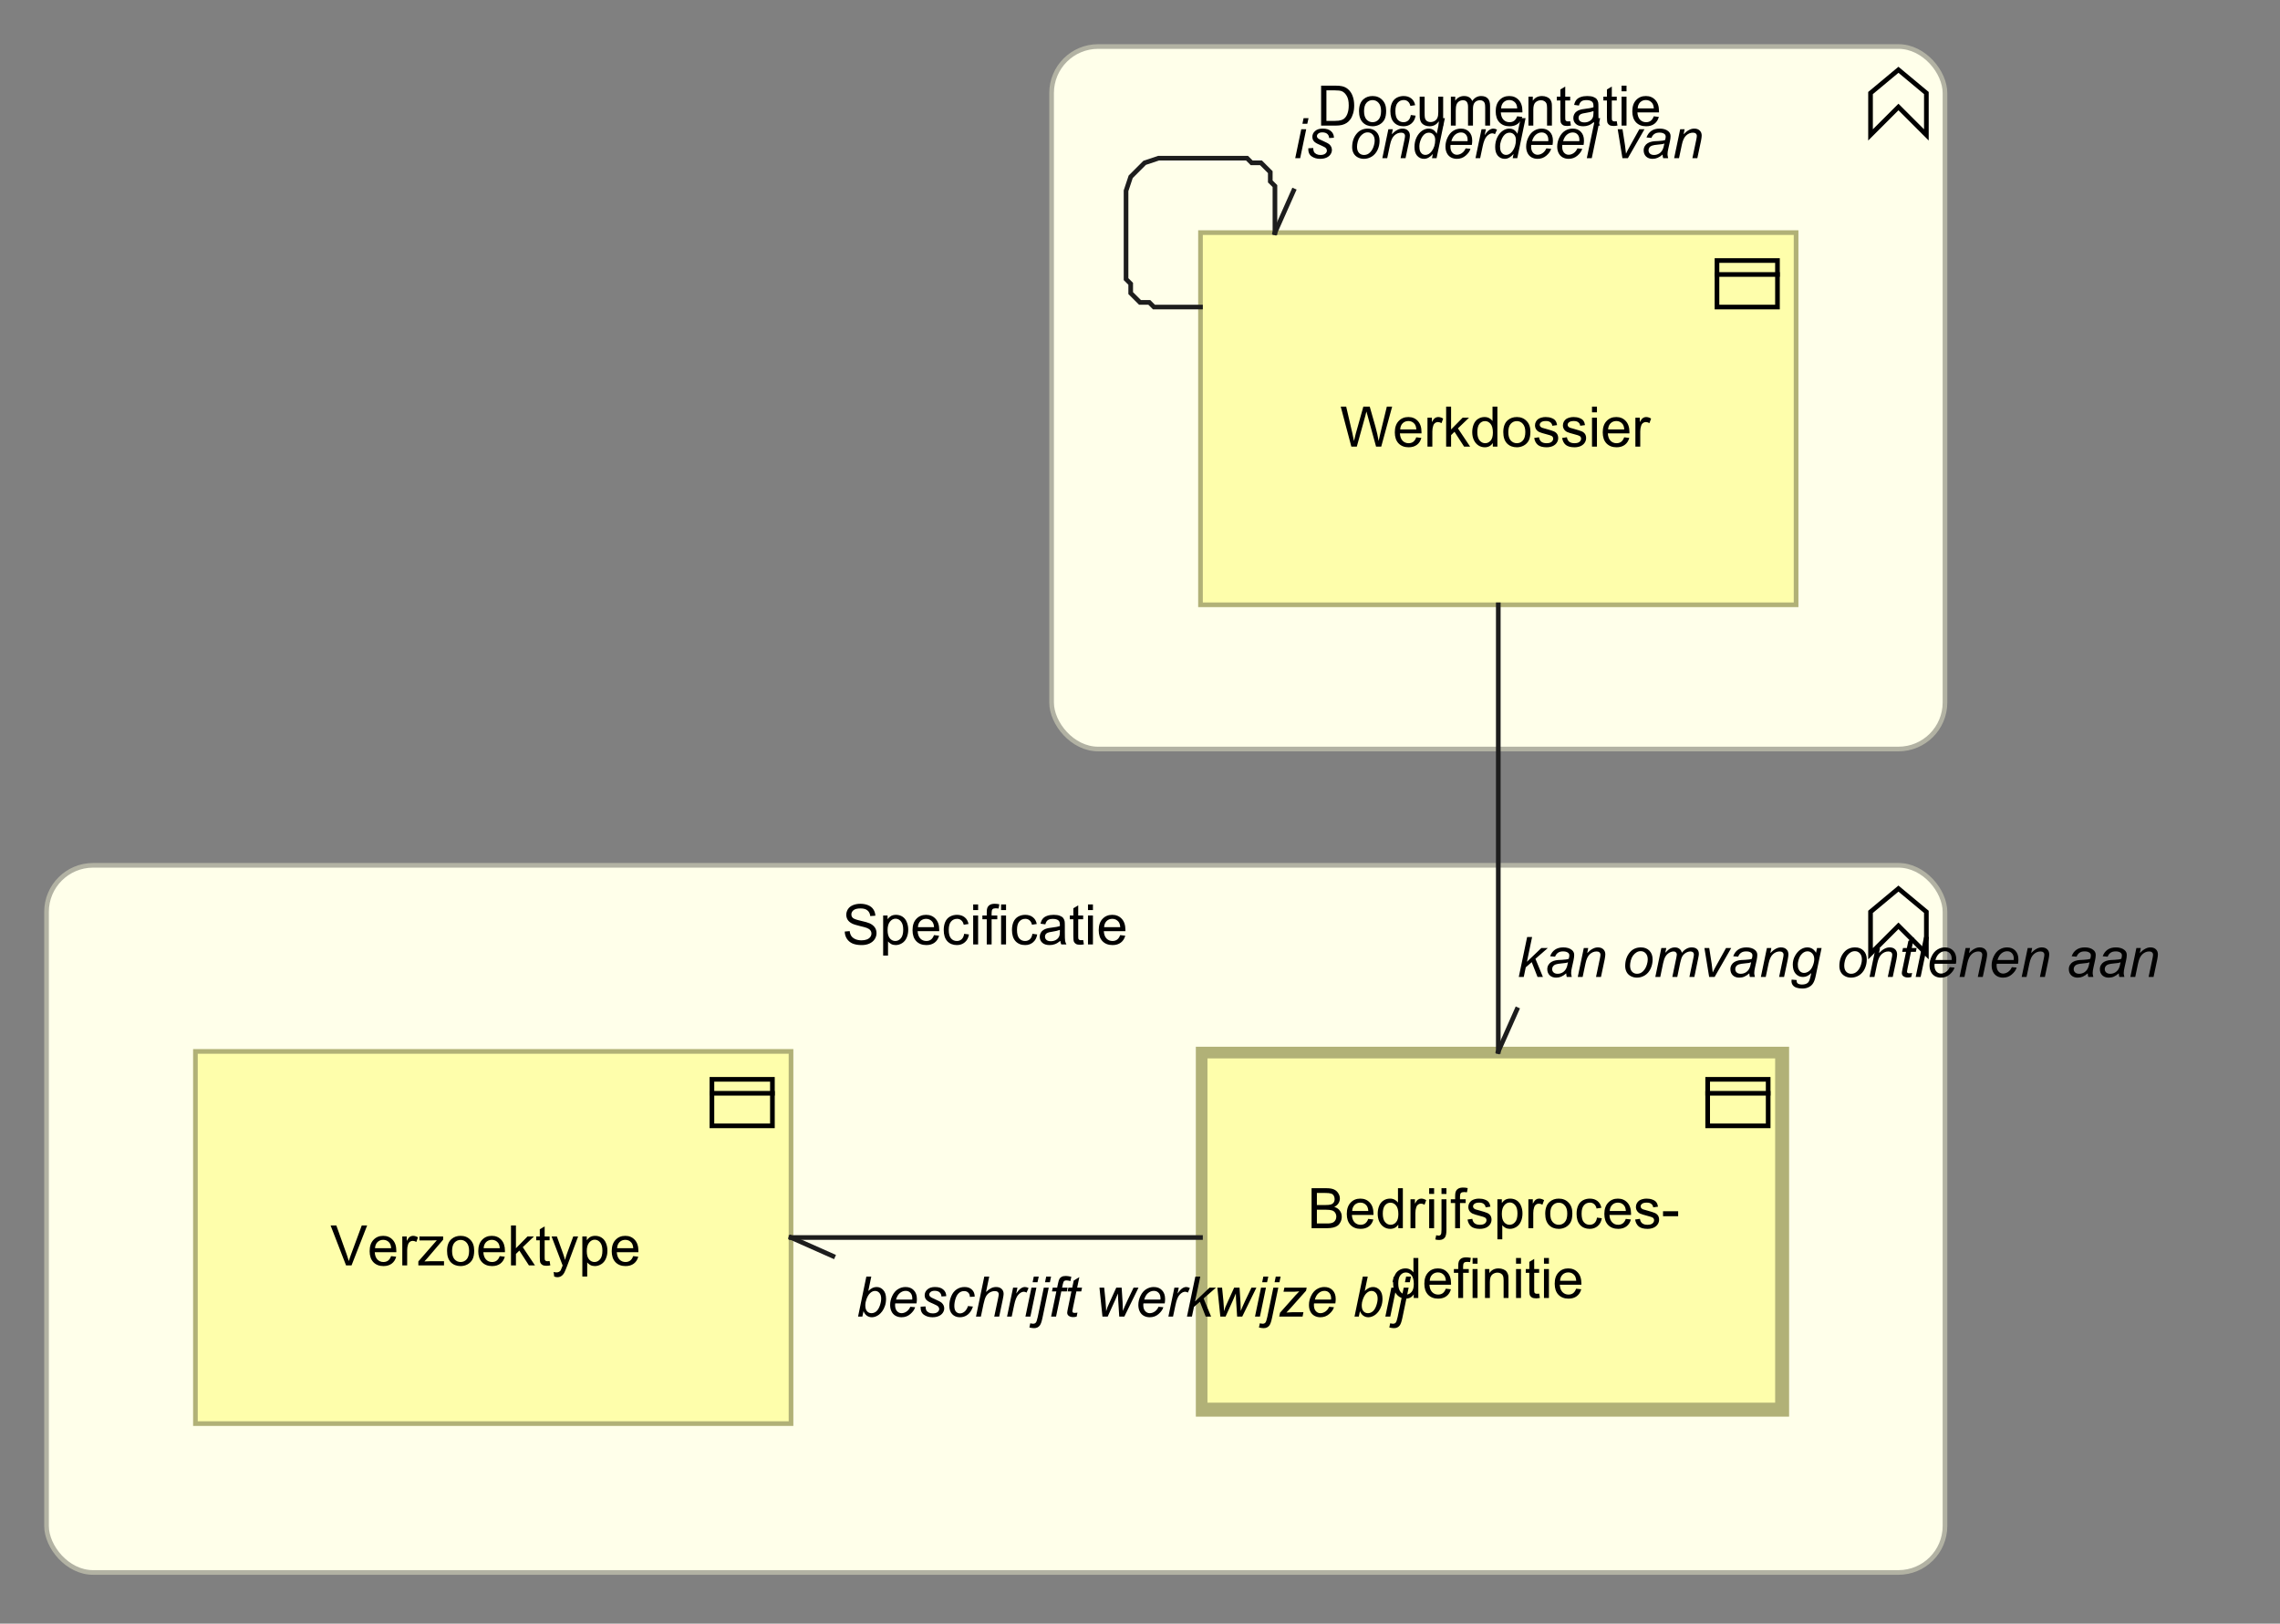 <?xml version="1.0" encoding="UTF-8"?>
<!DOCTYPE svg PUBLIC '-//W3C//DTD SVG 1.0//EN'
          'http://www.w3.org/TR/2001/REC-SVG-20010904/DTD/svg10.dtd'>
<svg fill-opacity="1" xmlns:xlink="http://www.w3.org/1999/xlink" color-rendering="auto" color-interpolation="auto" text-rendering="auto" stroke="black" stroke-linecap="square" stroke-miterlimit="10" shape-rendering="auto" stroke-opacity="1" fill="black" stroke-dasharray="none" font-weight="normal" stroke-width="1" viewBox="0 0 490 349" xmlns="http://www.w3.org/2000/svg" font-family="'Dialog'" font-style="normal" stroke-linejoin="miter" font-size="12px" stroke-dashoffset="0" image-rendering="auto"
><rect x="0" y="0" width="490" height="349" fill="#808080" stroke="none"/><!--Generated by Archi with Batik SVG Generator--><defs id="genericDefs"
  /><g
  ><defs id="defs1"
    ><clipPath clipPathUnits="userSpaceOnUse" id="clipPath1"
      ><path d="M9 185 L420 185 L420 340 L9 340 L9 185 Z"
      /></clipPath
      ><clipPath clipPathUnits="userSpaceOnUse" id="clipPath2"
      ><path d="M180 189 L249 189 L249 206 L180 206 L180 189 Z"
      /></clipPath
      ><clipPath clipPathUnits="userSpaceOnUse" id="clipPath3"
      ><path d="M41 225 L172 225 L172 308 L41 308 L41 225 Z"
      /></clipPath
      ><clipPath clipPathUnits="userSpaceOnUse" id="clipPath4"
      ><path d="M70 258 L142 258 L142 275 L70 275 L70 258 Z"
      /></clipPath
      ><clipPath clipPathUnits="userSpaceOnUse" id="clipPath5"
      ><path d="M257 225 L388 225 L388 308 L257 308 L257 225 Z"
      /></clipPath
      ><clipPath clipPathUnits="userSpaceOnUse" id="clipPath6"
      ><path d="M280 250 L365 250 L365 282 L280 282 L280 250 Z"
      /></clipPath
      ><clipPath clipPathUnits="userSpaceOnUse" id="clipPath7"
      ><path d="M225 9 L420 9 L420 163 L225 163 L225 9 Z"
      /></clipPath
      ><clipPath clipPathUnits="userSpaceOnUse" id="clipPath8"
      ><path d="M282 13 L363 13 L363 30 L282 30 L282 13 Z"
      /></clipPath
      ><clipPath clipPathUnits="userSpaceOnUse" id="clipPath9"
      ><path d="M257 49 L388 49 L388 132 L257 132 L257 49 Z"
      /></clipPath
      ><clipPath clipPathUnits="userSpaceOnUse" id="clipPath10"
      ><path d="M287 82 L358 82 L358 99 L287 99 L287 82 Z"
      /></clipPath
      ><clipPath clipPathUnits="userSpaceOnUse" id="clipPath11"
      ><path d="M311 269 L311 286 L183 286 L183 269 ZM159 255 L159 295 L320 295 L320 255 Z"
      /></clipPath
      ><clipPath clipPathUnits="userSpaceOnUse" id="clipPath12"
      ><path d="M168 264 L182 264 L182 273 L168 273 L168 264 Z"
      /></clipPath
      ><clipPath clipPathUnits="userSpaceOnUse" id="clipPath13"
      ><path d="M183 269 L311 269 L311 286 L183 286 L183 269 Z"
      /></clipPath
      ><clipPath clipPathUnits="userSpaceOnUse" id="clipPath14"
      ><path d="M471 196 L471 213 L325 213 L325 196 ZM311 120 L311 238 L480 238 L480 120 Z"
      /></clipPath
      ><clipPath clipPathUnits="userSpaceOnUse" id="clipPath15"
      ><path d="M320 215 L329 215 L329 229 L320 229 L320 215 Z"
      /></clipPath
      ><clipPath clipPathUnits="userSpaceOnUse" id="clipPath16"
      ><path d="M325 196 L471 196 L471 213 L325 213 L325 196 Z"
      /></clipPath
      ><clipPath clipPathUnits="userSpaceOnUse" id="clipPath17"
      ><path d="M370 20 L370 37 L277 37 L277 20 ZM232 11 L232 77 L379 77 L379 11 Z"
      /></clipPath
      ><clipPath clipPathUnits="userSpaceOnUse" id="clipPath18"
      ><path d="M272 39 L281 39 L281 53 L272 53 L272 39 Z"
      /></clipPath
      ><clipPath clipPathUnits="userSpaceOnUse" id="clipPath19"
      ><path d="M277 20 L370 20 L370 37 L277 37 L277 20 Z"
      /></clipPath
    ></defs
    ><g fill="rgb(255,255,234)" text-rendering="optimizeLegibility" stroke-miterlimit="0" stroke-width="0" stroke="rgb(255,255,234)" stroke-linejoin="round"
    ><rect x="10" y="186" clip-path="url(#clipPath1)" width="408" rx="10" ry="10" height="152" stroke="none"
    /></g
    ><g fill="rgb(178,178,163)" text-rendering="optimizeLegibility" stroke-linecap="butt" stroke="rgb(178,178,163)"
    ><rect x="10" y="186" clip-path="url(#clipPath1)" fill="none" width="408" rx="10" ry="10" height="152"
      /><polygon fill="none" clip-path="url(#clipPath1)" points=" 402 205 402 196 408 191 414 196 414 205 408 199" stroke="black"
      /><path fill="black" d="M181.547 200.234 L182.609 200.141 Q182.688 200.797 182.969 201.203 Q183.25 201.609 183.828 201.875 Q184.422 202.125 185.156 202.125 Q185.797 202.125 186.297 201.938 Q186.797 201.734 187.031 201.406 Q187.281 201.062 187.281 200.672 Q187.281 200.266 187.047 199.969 Q186.812 199.656 186.281 199.453 Q185.922 199.312 184.734 199.031 Q183.562 198.75 183.094 198.5 Q182.469 198.172 182.172 197.703 Q181.875 197.219 181.875 196.625 Q181.875 195.984 182.234 195.422 Q182.609 194.844 183.312 194.562 Q184.031 194.266 184.891 194.266 Q185.844 194.266 186.578 194.578 Q187.312 194.875 187.703 195.484 Q188.094 196.078 188.125 196.828 L187.031 196.906 Q186.938 196.094 186.422 195.688 Q185.922 195.266 184.938 195.266 Q183.906 195.266 183.438 195.641 Q182.969 196.016 182.969 196.547 Q182.969 197.016 183.297 197.312 Q183.625 197.609 185 197.922 Q186.391 198.234 186.906 198.469 Q187.656 198.828 188.016 199.359 Q188.375 199.875 188.375 200.578 Q188.375 201.266 187.984 201.875 Q187.594 202.469 186.859 202.812 Q186.125 203.141 185.203 203.141 Q184.031 203.141 183.234 202.812 Q182.453 202.469 182 201.781 Q181.562 201.094 181.547 200.234 ZM189.801 205.391 L189.801 196.781 L190.754 196.781 L190.754 197.578 Q191.098 197.109 191.519 196.875 Q191.957 196.641 192.566 196.641 Q193.363 196.641 193.973 197.047 Q194.582 197.453 194.879 198.203 Q195.191 198.953 195.191 199.844 Q195.191 200.797 194.848 201.562 Q194.519 202.328 193.863 202.734 Q193.207 203.141 192.488 203.141 Q191.957 203.141 191.535 202.922 Q191.113 202.688 190.848 202.359 L190.848 205.391 L189.801 205.391 ZM190.754 199.922 Q190.754 201.125 191.238 201.703 Q191.723 202.266 192.41 202.266 Q193.113 202.266 193.613 201.672 Q194.113 201.078 194.113 199.828 Q194.113 198.641 193.629 198.062 Q193.144 197.469 192.457 197.469 Q191.785 197.469 191.269 198.094 Q190.754 198.719 190.754 199.922 ZM200.725 201 L201.818 201.125 Q201.568 202.078 200.865 202.609 Q200.162 203.141 199.084 203.141 Q197.725 203.141 196.912 202.297 Q196.115 201.453 196.115 199.938 Q196.115 198.375 196.928 197.516 Q197.74 196.641 199.022 196.641 Q200.272 196.641 201.053 197.484 Q201.85 198.328 201.85 199.875 Q201.85 199.969 201.85 200.156 L197.209 200.156 Q197.272 201.188 197.787 201.734 Q198.303 202.266 199.084 202.266 Q199.662 202.266 200.068 201.969 Q200.49 201.656 200.725 201 ZM197.272 199.297 L200.74 199.297 Q200.678 198.5 200.35 198.109 Q199.834 197.5 199.037 197.5 Q198.303 197.5 197.803 197.984 Q197.318 198.469 197.272 199.297 ZM207.211 200.719 L208.242 200.859 Q208.07 201.922 207.367 202.531 Q206.664 203.141 205.648 203.141 Q204.367 203.141 203.586 202.312 Q202.82 201.469 202.82 199.906 Q202.82 198.906 203.148 198.156 Q203.492 197.391 204.164 197.016 Q204.852 196.641 205.664 196.641 Q206.664 196.641 207.305 197.156 Q207.961 197.656 208.148 198.609 L207.117 198.766 Q206.977 198.141 206.602 197.828 Q206.227 197.5 205.695 197.5 Q204.898 197.5 204.398 198.078 Q203.898 198.641 203.898 199.875 Q203.898 201.141 204.383 201.703 Q204.867 202.266 205.633 202.266 Q206.258 202.266 206.664 201.891 Q207.086 201.516 207.211 200.719 ZM209.148 195.625 L209.148 194.406 L210.211 194.406 L210.211 195.625 L209.148 195.625 ZM209.148 203 L209.148 196.781 L210.211 196.781 L210.211 203 L209.148 203 ZM212.065 203 L212.065 197.594 L211.127 197.594 L211.127 196.781 L212.065 196.781 L212.065 196.109 Q212.065 195.484 212.174 195.188 Q212.33 194.766 212.705 194.516 Q213.096 194.266 213.783 194.266 Q214.236 194.266 214.768 194.375 L214.611 195.281 Q214.283 195.234 213.986 195.234 Q213.502 195.234 213.299 195.438 Q213.111 195.641 213.111 196.203 L213.111 196.781 L214.33 196.781 L214.33 197.594 L213.111 197.594 L213.111 203 L212.065 203 ZM215.148 195.625 L215.148 194.406 L216.211 194.406 L216.211 195.625 L215.148 195.625 ZM215.148 203 L215.148 196.781 L216.211 196.781 L216.211 203 L215.148 203 ZM221.877 200.719 L222.908 200.859 Q222.736 201.922 222.033 202.531 Q221.33 203.141 220.315 203.141 Q219.033 203.141 218.252 202.312 Q217.486 201.469 217.486 199.906 Q217.486 198.906 217.815 198.156 Q218.158 197.391 218.83 197.016 Q219.518 196.641 220.33 196.641 Q221.33 196.641 221.971 197.156 Q222.627 197.656 222.815 198.609 L221.783 198.766 Q221.643 198.141 221.268 197.828 Q220.893 197.5 220.361 197.5 Q219.565 197.5 219.065 198.078 Q218.565 198.641 218.565 199.875 Q218.565 201.141 219.049 201.703 Q219.533 202.266 220.299 202.266 Q220.924 202.266 221.33 201.891 Q221.752 201.516 221.877 200.719 ZM227.877 202.234 Q227.283 202.734 226.736 202.938 Q226.205 203.141 225.58 203.141 Q224.549 203.141 224.002 202.641 Q223.455 202.141 223.455 201.359 Q223.455 200.906 223.658 200.531 Q223.861 200.141 224.205 199.922 Q224.549 199.688 224.971 199.578 Q225.268 199.484 225.908 199.406 Q227.174 199.266 227.783 199.047 Q227.783 198.828 227.783 198.781 Q227.783 198.125 227.486 197.859 Q227.08 197.516 226.283 197.516 Q225.549 197.516 225.19 197.781 Q224.83 198.031 224.658 198.688 L223.627 198.547 Q223.768 197.891 224.096 197.484 Q224.424 197.078 225.033 196.859 Q225.643 196.641 226.44 196.641 Q227.236 196.641 227.736 196.828 Q228.236 197.016 228.471 197.297 Q228.705 197.578 228.799 198.016 Q228.846 198.281 228.846 198.984 L228.846 200.391 Q228.846 201.859 228.908 202.25 Q228.986 202.641 229.19 203 L228.08 203 Q227.924 202.672 227.877 202.234 ZM227.783 199.875 Q227.205 200.109 226.065 200.281 Q225.408 200.375 225.143 200.5 Q224.877 200.609 224.721 200.828 Q224.58 201.047 224.58 201.328 Q224.58 201.75 224.893 202.031 Q225.221 202.312 225.83 202.312 Q226.44 202.312 226.908 202.047 Q227.393 201.781 227.611 201.312 Q227.783 200.953 227.783 200.266 L227.783 199.875 ZM232.785 202.062 L232.941 202.984 Q232.488 203.078 232.144 203.078 Q231.566 203.078 231.254 202.906 Q230.941 202.719 230.801 202.422 Q230.676 202.125 230.676 201.172 L230.676 197.594 L229.91 197.594 L229.91 196.781 L230.676 196.781 L230.676 195.234 L231.723 194.609 L231.723 196.781 L232.785 196.781 L232.785 197.594 L231.723 197.594 L231.723 201.234 Q231.723 201.688 231.769 201.812 Q231.832 201.938 231.957 202.016 Q232.082 202.094 232.316 202.094 Q232.504 202.094 232.785 202.062 ZM233.822 195.625 L233.822 194.406 L234.885 194.406 L234.885 195.625 L233.822 195.625 ZM233.822 203 L233.822 196.781 L234.885 196.781 L234.885 203 L233.822 203 ZM240.738 201 L241.832 201.125 Q241.582 202.078 240.879 202.609 Q240.176 203.141 239.098 203.141 Q237.738 203.141 236.926 202.297 Q236.129 201.453 236.129 199.938 Q236.129 198.375 236.941 197.516 Q237.754 196.641 239.035 196.641 Q240.285 196.641 241.066 197.484 Q241.863 198.328 241.863 199.875 Q241.863 199.969 241.863 200.156 L237.223 200.156 Q237.285 201.188 237.801 201.734 Q238.316 202.266 239.098 202.266 Q239.676 202.266 240.082 201.969 Q240.504 201.656 240.738 201 ZM237.285 199.297 L240.754 199.297 Q240.691 198.5 240.363 198.109 Q239.848 197.5 239.051 197.5 Q238.316 197.5 237.816 197.984 Q237.332 198.469 237.285 199.297 Z" clip-path="url(#clipPath2)" stroke="none"
      /><rect x="42" y="226" clip-path="url(#clipPath3)" fill="rgb(254,254,171)" width="128" height="80" stroke="none"
      /><rect x="42" y="226" clip-path="url(#clipPath3)" fill="none" width="128" height="80" stroke="rgb(177,177,119)"
      /><rect x="153" y="232" clip-path="url(#clipPath3)" fill="none" width="13" height="10" stroke="black"
      /><line clip-path="url(#clipPath3)" fill="none" x1="153" x2="166" y1="235" y2="235" stroke="black"
      /><path fill="black" d="M74.375 272 L71.047 263.406 L72.281 263.406 L74.516 269.656 Q74.781 270.406 74.969 271.062 Q75.172 270.359 75.438 269.656 L77.75 263.406 L78.906 263.406 L75.547 272 L74.375 272 ZM84.051 270 L85.144 270.125 Q84.894 271.078 84.191 271.609 Q83.488 272.141 82.41 272.141 Q81.051 272.141 80.238 271.297 Q79.441 270.453 79.441 268.938 Q79.441 267.375 80.254 266.516 Q81.066 265.641 82.348 265.641 Q83.598 265.641 84.379 266.484 Q85.176 267.328 85.176 268.875 Q85.176 268.969 85.176 269.156 L80.535 269.156 Q80.598 270.188 81.113 270.734 Q81.629 271.266 82.41 271.266 Q82.988 271.266 83.394 270.969 Q83.816 270.656 84.051 270 ZM80.598 268.297 L84.066 268.297 Q84.004 267.5 83.676 267.109 Q83.16 266.5 82.363 266.5 Q81.629 266.5 81.129 266.984 Q80.644 267.469 80.598 268.297 ZM86.459 272 L86.459 265.781 L87.412 265.781 L87.412 266.719 Q87.772 266.062 88.068 265.859 Q88.381 265.641 88.756 265.641 Q89.287 265.641 89.834 265.969 L89.475 266.953 Q89.084 266.719 88.709 266.719 Q88.35 266.719 88.068 266.938 Q87.803 267.141 87.693 267.516 Q87.506 268.078 87.506 268.734 L87.506 272 L86.459 272 ZM89.908 272 L89.908 271.141 L93.877 266.594 Q93.189 266.625 92.674 266.625 L90.143 266.625 L90.143 265.781 L95.236 265.781 L95.236 266.469 L91.861 270.422 L91.205 271.141 Q91.924 271.094 92.533 271.094 L95.424 271.094 L95.424 272 L89.908 272 ZM96.08 268.891 Q96.08 267.156 97.033 266.328 Q97.83 265.641 98.986 265.641 Q100.268 265.641 101.08 266.484 Q101.908 267.312 101.908 268.797 Q101.908 270 101.549 270.688 Q101.189 271.375 100.486 271.766 Q99.799 272.141 98.986 272.141 Q97.689 272.141 96.877 271.312 Q96.08 270.469 96.08 268.891 ZM97.158 268.891 Q97.158 270.078 97.674 270.672 Q98.205 271.266 98.986 271.266 Q99.783 271.266 100.299 270.672 Q100.814 270.078 100.814 268.859 Q100.814 267.703 100.283 267.109 Q99.768 266.516 98.986 266.516 Q98.205 266.516 97.674 267.109 Q97.158 267.688 97.158 268.891 ZM107.394 270 L108.488 270.125 Q108.238 271.078 107.535 271.609 Q106.832 272.141 105.754 272.141 Q104.394 272.141 103.582 271.297 Q102.785 270.453 102.785 268.938 Q102.785 267.375 103.598 266.516 Q104.41 265.641 105.691 265.641 Q106.941 265.641 107.723 266.484 Q108.519 267.328 108.519 268.875 Q108.519 268.969 108.519 269.156 L103.879 269.156 Q103.941 270.188 104.457 270.734 Q104.973 271.266 105.754 271.266 Q106.332 271.266 106.738 270.969 Q107.16 270.656 107.394 270 ZM103.941 268.297 L107.41 268.297 Q107.348 267.5 107.019 267.109 Q106.504 266.5 105.707 266.5 Q104.973 266.5 104.473 266.984 Q103.988 267.469 103.941 268.297 ZM109.818 272 L109.818 263.406 L110.881 263.406 L110.881 268.312 L113.365 265.781 L114.74 265.781 L112.35 268.078 L114.975 272 L113.678 272 L111.615 268.812 L110.881 269.531 L110.881 272 L109.818 272 ZM118.115 271.062 L118.272 271.984 Q117.818 272.078 117.475 272.078 Q116.897 272.078 116.584 271.906 Q116.272 271.719 116.131 271.422 Q116.006 271.125 116.006 270.172 L116.006 266.594 L115.24 266.594 L115.24 265.781 L116.006 265.781 L116.006 264.234 L117.053 263.609 L117.053 265.781 L118.115 265.781 L118.115 266.594 L117.053 266.594 L117.053 270.234 Q117.053 270.688 117.1 270.812 Q117.162 270.938 117.287 271.016 Q117.412 271.094 117.647 271.094 Q117.834 271.094 118.115 271.062 ZM119.106 274.391 L118.981 273.406 Q119.324 273.5 119.59 273.5 Q119.934 273.5 120.137 273.375 Q120.356 273.266 120.496 273.062 Q120.59 272.891 120.824 272.266 Q120.84 272.188 120.918 272.016 L118.543 265.781 L119.684 265.781 L120.981 269.375 Q121.231 270.062 121.434 270.828 Q121.621 270.094 121.871 269.406 L123.199 265.781 L124.246 265.781 L121.887 272.109 Q121.496 273.125 121.293 273.516 Q121.012 274.047 120.637 274.281 Q120.277 274.531 119.777 274.531 Q119.481 274.531 119.106 274.391 ZM125.152 274.391 L125.152 265.781 L126.106 265.781 L126.106 266.578 Q126.449 266.109 126.871 265.875 Q127.309 265.641 127.918 265.641 Q128.715 265.641 129.324 266.047 Q129.934 266.453 130.231 267.203 Q130.543 267.953 130.543 268.844 Q130.543 269.797 130.199 270.562 Q129.871 271.328 129.215 271.734 Q128.559 272.141 127.84 272.141 Q127.309 272.141 126.887 271.922 Q126.465 271.688 126.199 271.359 L126.199 274.391 L125.152 274.391 ZM126.106 268.922 Q126.106 270.125 126.59 270.703 Q127.074 271.266 127.762 271.266 Q128.465 271.266 128.965 270.672 Q129.465 270.078 129.465 268.828 Q129.465 267.641 128.981 267.062 Q128.496 266.469 127.809 266.469 Q127.137 266.469 126.621 267.094 Q126.106 267.719 126.106 268.922 ZM136.076 270 L137.17 270.125 Q136.92 271.078 136.217 271.609 Q135.514 272.141 134.435 272.141 Q133.076 272.141 132.264 271.297 Q131.467 270.453 131.467 268.938 Q131.467 267.375 132.279 266.516 Q133.092 265.641 134.373 265.641 Q135.623 265.641 136.404 266.484 Q137.201 267.328 137.201 268.875 Q137.201 268.969 137.201 269.156 L132.56 269.156 Q132.623 270.188 133.139 270.734 Q133.654 271.266 134.435 271.266 Q135.014 271.266 135.42 270.969 Q135.842 270.656 136.076 270 ZM132.623 268.297 L136.092 268.297 Q136.029 267.5 135.701 267.109 Q135.185 266.5 134.389 266.5 Q133.654 266.5 133.154 266.984 Q132.67 267.469 132.623 268.297 Z" clip-path="url(#clipPath4)" stroke="none"
      /><rect x="258" y="226" clip-path="url(#clipPath5)" fill="rgb(254,254,171)" width="125" height="77" stroke="none"
      /><rect x="258" y="226" clip-path="url(#clipPath5)" fill="none" width="125" height="77" stroke="rgb(177,177,119)" stroke-width="3"
      /><rect x="367" y="232" clip-path="url(#clipPath5)" fill="none" width="13" height="10" stroke="black"
      /><line clip-path="url(#clipPath5)" fill="none" x1="367" x2="380" y1="235" y2="235" stroke="black"
      /><path fill="black" d="M281.875 264 L281.875 255.406 L285.109 255.406 Q286.094 255.406 286.688 255.672 Q287.281 255.938 287.609 256.484 Q287.953 257.016 287.953 257.609 Q287.953 258.156 287.656 258.641 Q287.359 259.125 286.75 259.422 Q287.531 259.656 287.938 260.219 Q288.359 260.766 288.359 261.516 Q288.359 262.109 288.109 262.641 Q287.859 263.156 287.484 263.438 Q287.109 263.719 286.531 263.859 Q285.969 264 285.156 264 L281.875 264 ZM283.016 259.016 L284.875 259.016 Q285.625 259.016 285.953 258.922 Q286.391 258.797 286.609 258.5 Q286.828 258.188 286.828 257.734 Q286.828 257.312 286.625 256.984 Q286.422 256.656 286.031 256.547 Q285.656 256.422 284.734 256.422 L283.016 256.422 L283.016 259.016 ZM283.016 262.984 L285.156 262.984 Q285.703 262.984 285.922 262.938 Q286.328 262.875 286.578 262.719 Q286.844 262.547 287.016 262.234 Q287.188 261.922 287.188 261.516 Q287.188 261.031 286.938 260.672 Q286.703 260.312 286.266 260.172 Q285.828 260.031 285 260.031 L283.016 260.031 L283.016 262.984 ZM294.051 262 L295.144 262.125 Q294.894 263.078 294.191 263.609 Q293.488 264.141 292.41 264.141 Q291.051 264.141 290.238 263.297 Q289.441 262.453 289.441 260.938 Q289.441 259.375 290.254 258.516 Q291.066 257.641 292.348 257.641 Q293.598 257.641 294.379 258.484 Q295.176 259.328 295.176 260.875 Q295.176 260.969 295.176 261.156 L290.535 261.156 Q290.598 262.188 291.113 262.734 Q291.629 263.266 292.41 263.266 Q292.988 263.266 293.394 262.969 Q293.816 262.656 294.051 262 ZM290.598 260.297 L294.066 260.297 Q294.004 259.5 293.676 259.109 Q293.16 258.5 292.363 258.5 Q291.629 258.5 291.129 258.984 Q290.644 259.469 290.598 260.297 ZM300.506 264 L300.506 263.219 Q299.912 264.141 298.772 264.141 Q298.022 264.141 297.397 263.734 Q296.772 263.312 296.428 262.578 Q296.084 261.844 296.084 260.891 Q296.084 259.969 296.397 259.203 Q296.709 258.438 297.334 258.047 Q297.959 257.641 298.725 257.641 Q299.287 257.641 299.725 257.875 Q300.162 258.109 300.443 258.484 L300.443 255.406 L301.49 255.406 L301.49 264 L300.506 264 ZM297.178 260.891 Q297.178 262.094 297.678 262.688 Q298.178 263.266 298.865 263.266 Q299.553 263.266 300.037 262.703 Q300.522 262.141 300.522 260.984 Q300.522 259.703 300.022 259.109 Q299.537 258.516 298.818 258.516 Q298.115 258.516 297.647 259.094 Q297.178 259.656 297.178 260.891 ZM303.133 264 L303.133 257.781 L304.086 257.781 L304.086 258.719 Q304.445 258.062 304.742 257.859 Q305.055 257.641 305.43 257.641 Q305.961 257.641 306.508 257.969 L306.148 258.953 Q305.758 258.719 305.383 258.719 Q305.023 258.719 304.742 258.938 Q304.477 259.141 304.367 259.516 Q304.18 260.078 304.18 260.734 L304.18 264 L303.133 264 ZM307.144 256.625 L307.144 255.406 L308.207 255.406 L308.207 256.625 L307.144 256.625 ZM307.144 264 L307.144 257.781 L308.207 257.781 L308.207 264 L307.144 264 ZM309.795 256.641 L309.795 255.406 L310.857 255.406 L310.857 256.641 L309.795 256.641 ZM308.467 266.422 L308.654 265.516 Q308.982 265.594 309.154 265.594 Q309.482 265.594 309.639 265.375 Q309.795 265.172 309.795 264.312 L309.795 257.781 L310.857 257.781 L310.857 264.344 Q310.857 265.484 310.56 265.938 Q310.17 266.531 309.295 266.531 Q308.857 266.531 308.467 266.422 ZM312.727 264 L312.727 258.594 L311.789 258.594 L311.789 257.781 L312.727 257.781 L312.727 257.109 Q312.727 256.484 312.836 256.188 Q312.992 255.766 313.367 255.516 Q313.758 255.266 314.445 255.266 Q314.898 255.266 315.43 255.375 L315.273 256.281 Q314.945 256.234 314.648 256.234 Q314.164 256.234 313.961 256.438 Q313.773 256.641 313.773 257.203 L313.773 257.781 L314.992 257.781 L314.992 258.594 L313.773 258.594 L313.773 264 L312.727 264 ZM315.389 262.141 L316.42 261.984 Q316.514 262.609 316.904 262.938 Q317.31 263.266 318.045 263.266 Q318.764 263.266 319.107 262.984 Q319.467 262.688 319.467 262.281 Q319.467 261.922 319.154 261.719 Q318.935 261.578 318.076 261.359 Q316.92 261.062 316.467 260.859 Q316.029 260.641 315.795 260.266 Q315.56 259.891 315.56 259.422 Q315.56 259.016 315.748 258.656 Q315.935 258.297 316.264 258.062 Q316.514 257.891 316.935 257.766 Q317.357 257.641 317.857 257.641 Q318.576 257.641 319.123 257.859 Q319.685 258.062 319.951 258.422 Q320.217 258.781 320.31 259.375 L319.279 259.516 Q319.217 259.047 318.873 258.781 Q318.545 258.5 317.92 258.5 Q317.201 258.5 316.889 258.75 Q316.576 258.984 316.576 259.312 Q316.576 259.516 316.701 259.672 Q316.842 259.844 317.107 259.953 Q317.264 260.016 318.045 260.219 Q319.17 260.531 319.607 260.719 Q320.045 260.906 320.295 261.266 Q320.545 261.625 320.545 262.172 Q320.545 262.703 320.232 263.172 Q319.935 263.625 319.357 263.891 Q318.779 264.141 318.045 264.141 Q316.826 264.141 316.185 263.641 Q315.56 263.125 315.389 262.141 ZM321.81 266.391 L321.81 257.781 L322.764 257.781 L322.764 258.578 Q323.107 258.109 323.529 257.875 Q323.967 257.641 324.576 257.641 Q325.373 257.641 325.982 258.047 Q326.592 258.453 326.889 259.203 Q327.201 259.953 327.201 260.844 Q327.201 261.797 326.857 262.562 Q326.529 263.328 325.873 263.734 Q325.217 264.141 324.498 264.141 Q323.967 264.141 323.545 263.922 Q323.123 263.688 322.857 263.359 L322.857 266.391 L321.81 266.391 ZM322.764 260.922 Q322.764 262.125 323.248 262.703 Q323.732 263.266 324.42 263.266 Q325.123 263.266 325.623 262.672 Q326.123 262.078 326.123 260.828 Q326.123 259.641 325.639 259.062 Q325.154 258.469 324.467 258.469 Q323.795 258.469 323.279 259.094 Q322.764 259.719 322.764 260.922 ZM328.469 264 L328.469 257.781 L329.422 257.781 L329.422 258.719 Q329.781 258.062 330.078 257.859 Q330.391 257.641 330.766 257.641 Q331.297 257.641 331.844 257.969 L331.484 258.953 Q331.094 258.719 330.719 258.719 Q330.359 258.719 330.078 258.938 Q329.812 259.141 329.703 259.516 Q329.516 260.078 329.516 260.734 L329.516 264 L328.469 264 ZM332.09 260.891 Q332.09 259.156 333.043 258.328 Q333.84 257.641 334.996 257.641 Q336.277 257.641 337.09 258.484 Q337.918 259.312 337.918 260.797 Q337.918 262 337.559 262.688 Q337.199 263.375 336.496 263.766 Q335.809 264.141 334.996 264.141 Q333.699 264.141 332.887 263.312 Q332.09 262.469 332.09 260.891 ZM333.168 260.891 Q333.168 262.078 333.684 262.672 Q334.215 263.266 334.996 263.266 Q335.793 263.266 336.309 262.672 Q336.824 262.078 336.824 260.859 Q336.824 259.703 336.293 259.109 Q335.777 258.516 334.996 258.516 Q334.215 258.516 333.684 259.109 Q333.168 259.688 333.168 260.891 ZM343.217 261.719 L344.248 261.859 Q344.076 262.922 343.373 263.531 Q342.67 264.141 341.654 264.141 Q340.373 264.141 339.592 263.312 Q338.826 262.469 338.826 260.906 Q338.826 259.906 339.154 259.156 Q339.498 258.391 340.17 258.016 Q340.857 257.641 341.67 257.641 Q342.67 257.641 343.31 258.156 Q343.967 258.656 344.154 259.609 L343.123 259.766 Q342.982 259.141 342.607 258.828 Q342.232 258.5 341.701 258.5 Q340.904 258.5 340.404 259.078 Q339.904 259.641 339.904 260.875 Q339.904 262.141 340.389 262.703 Q340.873 263.266 341.639 263.266 Q342.264 263.266 342.67 262.891 Q343.092 262.516 343.217 261.719 ZM349.404 262 L350.498 262.125 Q350.248 263.078 349.545 263.609 Q348.842 264.141 347.764 264.141 Q346.404 264.141 345.592 263.297 Q344.795 262.453 344.795 260.938 Q344.795 259.375 345.607 258.516 Q346.42 257.641 347.701 257.641 Q348.951 257.641 349.732 258.484 Q350.529 259.328 350.529 260.875 Q350.529 260.969 350.529 261.156 L345.889 261.156 Q345.951 262.188 346.467 262.734 Q346.982 263.266 347.764 263.266 Q348.342 263.266 348.748 262.969 Q349.17 262.656 349.404 262 ZM345.951 260.297 L349.42 260.297 Q349.357 259.5 349.029 259.109 Q348.514 258.5 347.717 258.5 Q346.982 258.5 346.482 258.984 Q345.998 259.469 345.951 260.297 ZM351.406 262.141 L352.438 261.984 Q352.531 262.609 352.922 262.938 Q353.328 263.266 354.062 263.266 Q354.781 263.266 355.125 262.984 Q355.484 262.688 355.484 262.281 Q355.484 261.922 355.172 261.719 Q354.953 261.578 354.094 261.359 Q352.938 261.062 352.484 260.859 Q352.047 260.641 351.812 260.266 Q351.578 259.891 351.578 259.422 Q351.578 259.016 351.766 258.656 Q351.953 258.297 352.281 258.062 Q352.531 257.891 352.953 257.766 Q353.375 257.641 353.875 257.641 Q354.594 257.641 355.141 257.859 Q355.703 258.062 355.969 258.422 Q356.234 258.781 356.328 259.375 L355.297 259.516 Q355.234 259.047 354.891 258.781 Q354.562 258.5 353.938 258.5 Q353.219 258.5 352.906 258.75 Q352.594 258.984 352.594 259.312 Q352.594 259.516 352.719 259.672 Q352.859 259.844 353.125 259.953 Q353.281 260.016 354.062 260.219 Q355.188 260.531 355.625 260.719 Q356.062 260.906 356.312 261.266 Q356.562 261.625 356.562 262.172 Q356.562 262.703 356.25 263.172 Q355.953 263.625 355.375 263.891 Q354.797 264.141 354.062 264.141 Q352.844 264.141 352.203 263.641 Q351.578 263.125 351.406 262.141 ZM357.406 261.422 L357.406 260.359 L360.656 260.359 L360.656 261.422 L357.406 261.422 Z" clip-path="url(#clipPath6)" stroke="none"
      /><path fill="black" d="M303.828 279 L303.828 278.219 Q303.234 279.141 302.094 279.141 Q301.344 279.141 300.719 278.734 Q300.094 278.312 299.75 277.578 Q299.406 276.844 299.406 275.891 Q299.406 274.969 299.719 274.203 Q300.031 273.438 300.656 273.047 Q301.281 272.641 302.047 272.641 Q302.609 272.641 303.047 272.875 Q303.484 273.109 303.766 273.484 L303.766 270.406 L304.812 270.406 L304.812 279 L303.828 279 ZM300.5 275.891 Q300.5 277.094 301 277.688 Q301.5 278.266 302.188 278.266 Q302.875 278.266 303.359 277.703 Q303.844 277.141 303.844 275.984 Q303.844 274.703 303.344 274.109 Q302.859 273.516 302.141 273.516 Q301.438 273.516 300.969 274.094 Q300.5 274.656 300.5 275.891 ZM310.721 277 L311.815 277.125 Q311.565 278.078 310.861 278.609 Q310.158 279.141 309.08 279.141 Q307.721 279.141 306.908 278.297 Q306.111 277.453 306.111 275.938 Q306.111 274.375 306.924 273.516 Q307.736 272.641 309.018 272.641 Q310.268 272.641 311.049 273.484 Q311.846 274.328 311.846 275.875 Q311.846 275.969 311.846 276.156 L307.205 276.156 Q307.268 277.188 307.783 277.734 Q308.299 278.266 309.08 278.266 Q309.658 278.266 310.065 277.969 Q310.486 277.656 310.721 277 ZM307.268 275.297 L310.736 275.297 Q310.674 274.5 310.346 274.109 Q309.83 273.5 309.033 273.5 Q308.299 273.5 307.799 273.984 Q307.315 274.469 307.268 275.297 ZM313.394 279 L313.394 273.594 L312.457 273.594 L312.457 272.781 L313.394 272.781 L313.394 272.109 Q313.394 271.484 313.504 271.188 Q313.66 270.766 314.035 270.516 Q314.426 270.266 315.113 270.266 Q315.566 270.266 316.098 270.375 L315.941 271.281 Q315.613 271.234 315.316 271.234 Q314.832 271.234 314.629 271.438 Q314.441 271.641 314.441 272.203 L314.441 272.781 L315.66 272.781 L315.66 273.594 L314.441 273.594 L314.441 279 L313.394 279 ZM316.478 271.625 L316.478 270.406 L317.541 270.406 L317.541 271.625 L316.478 271.625 ZM316.478 279 L316.478 272.781 L317.541 272.781 L317.541 279 L316.478 279 ZM319.144 279 L319.144 272.781 L320.082 272.781 L320.082 273.656 Q320.769 272.641 322.066 272.641 Q322.629 272.641 323.098 272.844 Q323.582 273.047 323.816 273.375 Q324.051 273.703 324.144 274.141 Q324.191 274.438 324.191 275.172 L324.191 279 L323.144 279 L323.144 275.219 Q323.144 274.562 323.019 274.25 Q322.894 273.938 322.582 273.75 Q322.269 273.547 321.848 273.547 Q321.176 273.547 320.676 273.984 Q320.191 274.406 320.191 275.594 L320.191 279 L319.144 279 ZM325.818 271.625 L325.818 270.406 L326.881 270.406 L326.881 271.625 L325.818 271.625 ZM325.818 279 L325.818 272.781 L326.881 272.781 L326.881 279 L325.818 279 ZM330.781 278.062 L330.938 278.984 Q330.484 279.078 330.141 279.078 Q329.562 279.078 329.25 278.906 Q328.938 278.719 328.797 278.422 Q328.672 278.125 328.672 277.172 L328.672 273.594 L327.906 273.594 L327.906 272.781 L328.672 272.781 L328.672 271.234 L329.719 270.609 L329.719 272.781 L330.781 272.781 L330.781 273.594 L329.719 273.594 L329.719 277.234 Q329.719 277.688 329.766 277.812 Q329.828 277.938 329.953 278.016 Q330.078 278.094 330.312 278.094 Q330.5 278.094 330.781 278.062 ZM331.818 271.625 L331.818 270.406 L332.881 270.406 L332.881 271.625 L331.818 271.625 ZM331.818 279 L331.818 272.781 L332.881 272.781 L332.881 279 L331.818 279 ZM338.734 277 L339.828 277.125 Q339.578 278.078 338.875 278.609 Q338.172 279.141 337.094 279.141 Q335.734 279.141 334.922 278.297 Q334.125 277.453 334.125 275.938 Q334.125 274.375 334.938 273.516 Q335.75 272.641 337.031 272.641 Q338.281 272.641 339.062 273.484 Q339.859 274.328 339.859 275.875 Q339.859 275.969 339.859 276.156 L335.219 276.156 Q335.281 277.188 335.797 277.734 Q336.312 278.266 337.094 278.266 Q337.672 278.266 338.078 277.969 Q338.5 277.656 338.734 277 ZM335.281 275.297 L338.75 275.297 Q338.688 274.5 338.359 274.109 Q337.844 273.5 337.047 273.5 Q336.312 273.5 335.812 273.984 Q335.328 274.469 335.281 275.297 Z" clip-path="url(#clipPath6)" stroke="none"
      /><rect x="226" y="10" clip-path="url(#clipPath7)" fill="rgb(255,255,234)" width="192" rx="10" ry="10" height="151" stroke="none"
      /><rect x="226" y="10" clip-path="url(#clipPath7)" fill="none" width="192" rx="10" ry="10" height="151"
      /><polygon fill="none" clip-path="url(#clipPath7)" points=" 402 29 402 20 408 15 414 20 414 29 408 23" stroke="black"
      /><path fill="black" d="M283.922 27 L283.922 18.406 L286.891 18.406 Q287.891 18.406 288.422 18.531 Q289.156 18.703 289.672 19.141 Q290.359 19.719 290.688 20.625 Q291.031 21.516 291.031 22.656 Q291.031 23.641 290.797 24.391 Q290.578 25.141 290.219 25.641 Q289.859 26.141 289.422 26.422 Q289 26.703 288.406 26.859 Q287.812 27 287.031 27 L283.922 27 ZM285.062 25.984 L286.891 25.984 Q287.75 25.984 288.234 25.828 Q288.719 25.672 289 25.375 Q289.406 24.984 289.625 24.297 Q289.859 23.609 289.859 22.641 Q289.859 21.297 289.406 20.578 Q288.969 19.844 288.344 19.594 Q287.875 19.422 286.875 19.422 L285.062 19.422 L285.062 25.984 ZM292.072 23.891 Q292.072 22.156 293.025 21.328 Q293.822 20.641 294.978 20.641 Q296.26 20.641 297.072 21.484 Q297.9 22.312 297.9 23.797 Q297.9 25 297.541 25.688 Q297.182 26.375 296.478 26.766 Q295.791 27.141 294.978 27.141 Q293.682 27.141 292.869 26.312 Q292.072 25.469 292.072 23.891 ZM293.15 23.891 Q293.15 25.078 293.666 25.672 Q294.197 26.266 294.978 26.266 Q295.775 26.266 296.291 25.672 Q296.807 25.078 296.807 23.859 Q296.807 22.703 296.275 22.109 Q295.76 21.516 294.978 21.516 Q294.197 21.516 293.666 22.109 Q293.15 22.688 293.15 23.891 ZM303.199 24.719 L304.231 24.859 Q304.059 25.922 303.356 26.531 Q302.652 27.141 301.637 27.141 Q300.356 27.141 299.574 26.312 Q298.809 25.469 298.809 23.906 Q298.809 22.906 299.137 22.156 Q299.481 21.391 300.152 21.016 Q300.84 20.641 301.652 20.641 Q302.652 20.641 303.293 21.156 Q303.949 21.656 304.137 22.609 L303.106 22.766 Q302.965 22.141 302.59 21.828 Q302.215 21.5 301.684 21.5 Q300.887 21.5 300.387 22.078 Q299.887 22.641 299.887 23.875 Q299.887 25.141 300.371 25.703 Q300.856 26.266 301.621 26.266 Q302.246 26.266 302.652 25.891 Q303.074 25.516 303.199 24.719 ZM309.215 27 L309.215 26.078 Q308.481 27.141 307.231 27.141 Q306.684 27.141 306.199 26.938 Q305.731 26.719 305.496 26.406 Q305.262 26.078 305.168 25.609 Q305.106 25.312 305.106 24.625 L305.106 20.781 L306.168 20.781 L306.168 24.234 Q306.168 25.047 306.231 25.344 Q306.324 25.75 306.637 26 Q306.965 26.234 307.449 26.234 Q307.918 26.234 308.324 26 Q308.746 25.75 308.918 25.328 Q309.106 24.906 309.106 24.109 L309.106 20.781 L310.152 20.781 L310.152 27 L309.215 27 ZM311.81 27 L311.81 20.781 L312.748 20.781 L312.748 21.656 Q313.045 21.188 313.529 20.922 Q314.014 20.641 314.639 20.641 Q315.326 20.641 315.764 20.922 Q316.217 21.203 316.389 21.719 Q317.139 20.641 318.31 20.641 Q319.248 20.641 319.732 21.156 Q320.232 21.656 320.232 22.734 L320.232 27 L319.185 27 L319.185 23.078 Q319.185 22.453 319.076 22.172 Q318.982 21.891 318.717 21.719 Q318.451 21.547 318.076 21.547 Q317.42 21.547 316.982 21.984 Q316.56 22.422 316.56 23.391 L316.56 27 L315.498 27 L315.498 22.953 Q315.498 22.25 315.232 21.906 Q314.982 21.547 314.404 21.547 Q313.951 21.547 313.576 21.781 Q313.201 22.016 313.029 22.469 Q312.857 22.922 312.857 23.766 L312.857 27 L311.81 27 ZM326.057 25 L327.15 25.125 Q326.9 26.078 326.197 26.609 Q325.494 27.141 324.416 27.141 Q323.057 27.141 322.244 26.297 Q321.447 25.453 321.447 23.938 Q321.447 22.375 322.26 21.516 Q323.072 20.641 324.353 20.641 Q325.603 20.641 326.385 21.484 Q327.182 22.328 327.182 23.875 Q327.182 23.969 327.182 24.156 L322.541 24.156 Q322.603 25.188 323.119 25.734 Q323.635 26.266 324.416 26.266 Q324.994 26.266 325.4 25.969 Q325.822 25.656 326.057 25 ZM322.603 23.297 L326.072 23.297 Q326.01 22.5 325.682 22.109 Q325.166 21.5 324.369 21.5 Q323.635 21.5 323.135 21.984 Q322.65 22.469 322.603 23.297 ZM328.481 27 L328.481 20.781 L329.418 20.781 L329.418 21.656 Q330.106 20.641 331.402 20.641 Q331.965 20.641 332.434 20.844 Q332.918 21.047 333.152 21.375 Q333.387 21.703 333.481 22.141 Q333.527 22.438 333.527 23.172 L333.527 27 L332.481 27 L332.481 23.219 Q332.481 22.562 332.356 22.25 Q332.231 21.938 331.918 21.75 Q331.606 21.547 331.184 21.547 Q330.512 21.547 330.012 21.984 Q329.527 22.406 329.527 23.594 L329.527 27 L328.481 27 ZM337.451 26.062 L337.607 26.984 Q337.154 27.078 336.81 27.078 Q336.232 27.078 335.92 26.906 Q335.607 26.719 335.467 26.422 Q335.342 26.125 335.342 25.172 L335.342 21.594 L334.576 21.594 L334.576 20.781 L335.342 20.781 L335.342 19.234 L336.389 18.609 L336.389 20.781 L337.451 20.781 L337.451 21.594 L336.389 21.594 L336.389 25.234 Q336.389 25.688 336.435 25.812 Q336.498 25.938 336.623 26.016 Q336.748 26.094 336.982 26.094 Q337.17 26.094 337.451 26.062 ZM342.551 26.234 Q341.957 26.734 341.41 26.938 Q340.879 27.141 340.254 27.141 Q339.223 27.141 338.676 26.641 Q338.129 26.141 338.129 25.359 Q338.129 24.906 338.332 24.531 Q338.535 24.141 338.879 23.922 Q339.223 23.688 339.644 23.578 Q339.941 23.484 340.582 23.406 Q341.848 23.266 342.457 23.047 Q342.457 22.828 342.457 22.781 Q342.457 22.125 342.16 21.859 Q341.754 21.516 340.957 21.516 Q340.223 21.516 339.863 21.781 Q339.504 22.031 339.332 22.688 L338.301 22.547 Q338.441 21.891 338.769 21.484 Q339.098 21.078 339.707 20.859 Q340.316 20.641 341.113 20.641 Q341.91 20.641 342.41 20.828 Q342.91 21.016 343.144 21.297 Q343.379 21.578 343.473 22.016 Q343.519 22.281 343.519 22.984 L343.519 24.391 Q343.519 25.859 343.582 26.25 Q343.66 26.641 343.863 27 L342.754 27 Q342.598 26.672 342.551 26.234 ZM342.457 23.875 Q341.879 24.109 340.738 24.281 Q340.082 24.375 339.816 24.5 Q339.551 24.609 339.394 24.828 Q339.254 25.047 339.254 25.328 Q339.254 25.75 339.566 26.031 Q339.894 26.312 340.504 26.312 Q341.113 26.312 341.582 26.047 Q342.066 25.781 342.285 25.312 Q342.457 24.953 342.457 24.266 L342.457 23.875 ZM347.459 26.062 L347.615 26.984 Q347.162 27.078 346.818 27.078 Q346.24 27.078 345.928 26.906 Q345.615 26.719 345.475 26.422 Q345.35 26.125 345.35 25.172 L345.35 21.594 L344.584 21.594 L344.584 20.781 L345.35 20.781 L345.35 19.234 L346.397 18.609 L346.397 20.781 L347.459 20.781 L347.459 21.594 L346.397 21.594 L346.397 25.234 Q346.397 25.688 346.443 25.812 Q346.506 25.938 346.631 26.016 Q346.756 26.094 346.99 26.094 Q347.178 26.094 347.459 26.062 ZM348.496 19.625 L348.496 18.406 L349.559 18.406 L349.559 19.625 L348.496 19.625 ZM348.496 27 L348.496 20.781 L349.559 20.781 L349.559 27 L348.496 27 ZM355.412 25 L356.506 25.125 Q356.256 26.078 355.553 26.609 Q354.85 27.141 353.772 27.141 Q352.412 27.141 351.6 26.297 Q350.803 25.453 350.803 23.938 Q350.803 22.375 351.615 21.516 Q352.428 20.641 353.709 20.641 Q354.959 20.641 355.74 21.484 Q356.537 22.328 356.537 23.875 Q356.537 23.969 356.537 24.156 L351.897 24.156 Q351.959 25.188 352.475 25.734 Q352.99 26.266 353.772 26.266 Q354.35 26.266 354.756 25.969 Q355.178 25.656 355.412 25 ZM351.959 23.297 L355.428 23.297 Q355.365 22.5 355.037 22.109 Q354.522 21.5 353.725 21.5 Q352.99 21.5 352.49 21.984 Q352.006 22.469 351.959 23.297 Z" clip-path="url(#clipPath8)" stroke="none"
      /><rect x="258" y="50" clip-path="url(#clipPath9)" fill="rgb(254,254,171)" width="128" height="80" stroke="none"
      /><rect x="258" y="50" clip-path="url(#clipPath9)" fill="none" width="128" height="80" stroke="rgb(177,177,119)"
      /><rect x="369" y="56" clip-path="url(#clipPath9)" fill="none" width="13" height="10" stroke="black"
      /><line clip-path="url(#clipPath9)" fill="none" x1="369" x2="382" y1="59" y2="59" stroke="black"
      /><path fill="black" d="M290.422 96 L288.141 87.406 L289.312 87.406 L290.625 93.047 Q290.828 93.922 290.984 94.797 Q291.312 93.422 291.375 93.203 L293 87.406 L294.375 87.406 L295.609 91.75 Q296.062 93.375 296.281 94.797 Q296.438 93.984 296.703 92.922 L298.047 87.406 L299.188 87.406 L296.844 96 L295.734 96 L293.938 89.453 Q293.703 88.641 293.656 88.453 Q293.531 89.031 293.406 89.453 L291.594 96 L290.422 96 ZM304.373 94 L305.467 94.125 Q305.217 95.078 304.514 95.609 Q303.81 96.141 302.732 96.141 Q301.373 96.141 300.56 95.297 Q299.764 94.453 299.764 92.938 Q299.764 91.375 300.576 90.516 Q301.389 89.641 302.67 89.641 Q303.92 89.641 304.701 90.484 Q305.498 91.328 305.498 92.875 Q305.498 92.969 305.498 93.156 L300.857 93.156 Q300.92 94.188 301.435 94.734 Q301.951 95.266 302.732 95.266 Q303.31 95.266 303.717 94.969 Q304.139 94.656 304.373 94 ZM300.92 92.297 L304.389 92.297 Q304.326 91.5 303.998 91.109 Q303.482 90.5 302.685 90.5 Q301.951 90.5 301.451 90.984 Q300.967 91.469 300.92 92.297 ZM306.781 96 L306.781 89.781 L307.734 89.781 L307.734 90.719 Q308.094 90.062 308.391 89.859 Q308.703 89.641 309.078 89.641 Q309.609 89.641 310.156 89.969 L309.797 90.953 Q309.406 90.719 309.031 90.719 Q308.672 90.719 308.391 90.938 Q308.125 91.141 308.016 91.516 Q307.828 92.078 307.828 92.734 L307.828 96 L306.781 96 ZM310.793 96 L310.793 87.406 L311.856 87.406 L311.856 92.312 L314.34 89.781 L315.715 89.781 L313.324 92.078 L315.949 96 L314.652 96 L312.59 92.812 L311.856 93.531 L311.856 96 L310.793 96 ZM320.824 96 L320.824 95.219 Q320.231 96.141 319.09 96.141 Q318.34 96.141 317.715 95.734 Q317.09 95.312 316.746 94.578 Q316.402 93.844 316.402 92.891 Q316.402 91.969 316.715 91.203 Q317.027 90.438 317.652 90.047 Q318.277 89.641 319.043 89.641 Q319.606 89.641 320.043 89.875 Q320.481 90.109 320.762 90.484 L320.762 87.406 L321.809 87.406 L321.809 96 L320.824 96 ZM317.496 92.891 Q317.496 94.094 317.996 94.688 Q318.496 95.266 319.184 95.266 Q319.871 95.266 320.356 94.703 Q320.84 94.141 320.84 92.984 Q320.84 91.703 320.34 91.109 Q319.856 90.516 319.137 90.516 Q318.434 90.516 317.965 91.094 Q317.496 91.656 317.496 92.891 ZM323.076 92.891 Q323.076 91.156 324.029 90.328 Q324.826 89.641 325.982 89.641 Q327.264 89.641 328.076 90.484 Q328.904 91.312 328.904 92.797 Q328.904 94 328.545 94.688 Q328.185 95.375 327.482 95.766 Q326.795 96.141 325.982 96.141 Q324.685 96.141 323.873 95.312 Q323.076 94.469 323.076 92.891 ZM324.154 92.891 Q324.154 94.078 324.67 94.672 Q325.201 95.266 325.982 95.266 Q326.779 95.266 327.295 94.672 Q327.81 94.078 327.81 92.859 Q327.81 91.703 327.279 91.109 Q326.764 90.516 325.982 90.516 Q325.201 90.516 324.67 91.109 Q324.154 91.688 324.154 92.891 ZM329.719 94.141 L330.75 93.984 Q330.844 94.609 331.234 94.938 Q331.641 95.266 332.375 95.266 Q333.094 95.266 333.438 94.984 Q333.797 94.688 333.797 94.281 Q333.797 93.922 333.484 93.719 Q333.266 93.578 332.406 93.359 Q331.25 93.062 330.797 92.859 Q330.359 92.641 330.125 92.266 Q329.891 91.891 329.891 91.422 Q329.891 91.016 330.078 90.656 Q330.266 90.297 330.594 90.062 Q330.844 89.891 331.266 89.766 Q331.688 89.641 332.188 89.641 Q332.906 89.641 333.453 89.859 Q334.016 90.062 334.281 90.422 Q334.547 90.781 334.641 91.375 L333.609 91.516 Q333.547 91.047 333.203 90.781 Q332.875 90.5 332.25 90.5 Q331.531 90.5 331.219 90.75 Q330.906 90.984 330.906 91.312 Q330.906 91.516 331.031 91.672 Q331.172 91.844 331.438 91.953 Q331.594 92.016 332.375 92.219 Q333.5 92.531 333.938 92.719 Q334.375 92.906 334.625 93.266 Q334.875 93.625 334.875 94.172 Q334.875 94.703 334.562 95.172 Q334.266 95.625 333.688 95.891 Q333.109 96.141 332.375 96.141 Q331.156 96.141 330.516 95.641 Q329.891 95.125 329.719 94.141 ZM335.719 94.141 L336.75 93.984 Q336.844 94.609 337.234 94.938 Q337.641 95.266 338.375 95.266 Q339.094 95.266 339.438 94.984 Q339.797 94.688 339.797 94.281 Q339.797 93.922 339.484 93.719 Q339.266 93.578 338.406 93.359 Q337.25 93.062 336.797 92.859 Q336.359 92.641 336.125 92.266 Q335.891 91.891 335.891 91.422 Q335.891 91.016 336.078 90.656 Q336.266 90.297 336.594 90.062 Q336.844 89.891 337.266 89.766 Q337.688 89.641 338.188 89.641 Q338.906 89.641 339.453 89.859 Q340.016 90.062 340.281 90.422 Q340.547 90.781 340.641 91.375 L339.609 91.516 Q339.547 91.047 339.203 90.781 Q338.875 90.5 338.25 90.5 Q337.531 90.5 337.219 90.75 Q336.906 90.984 336.906 91.312 Q336.906 91.516 337.031 91.672 Q337.172 91.844 337.438 91.953 Q337.594 92.016 338.375 92.219 Q339.5 92.531 339.938 92.719 Q340.375 92.906 340.625 93.266 Q340.875 93.625 340.875 94.172 Q340.875 94.703 340.562 95.172 Q340.266 95.625 339.688 95.891 Q339.109 96.141 338.375 96.141 Q337.156 96.141 336.516 95.641 Q335.891 95.125 335.719 94.141 ZM342.141 88.625 L342.141 87.406 L343.203 87.406 L343.203 88.625 L342.141 88.625 ZM342.141 96 L342.141 89.781 L343.203 89.781 L343.203 96 L342.141 96 ZM349.057 94 L350.15 94.125 Q349.9 95.078 349.197 95.609 Q348.494 96.141 347.416 96.141 Q346.057 96.141 345.244 95.297 Q344.447 94.453 344.447 92.938 Q344.447 91.375 345.26 90.516 Q346.072 89.641 347.353 89.641 Q348.603 89.641 349.385 90.484 Q350.182 91.328 350.182 92.875 Q350.182 92.969 350.182 93.156 L345.541 93.156 Q345.603 94.188 346.119 94.734 Q346.635 95.266 347.416 95.266 Q347.994 95.266 348.4 94.969 Q348.822 94.656 349.057 94 ZM345.603 92.297 L349.072 92.297 Q349.01 91.5 348.682 91.109 Q348.166 90.5 347.369 90.5 Q346.635 90.5 346.135 90.984 Q345.65 91.469 345.603 92.297 ZM351.465 96 L351.465 89.781 L352.418 89.781 L352.418 90.719 Q352.777 90.062 353.074 89.859 Q353.387 89.641 353.762 89.641 Q354.293 89.641 354.84 89.969 L354.481 90.953 Q354.09 90.719 353.715 90.719 Q353.356 90.719 353.074 90.938 Q352.809 91.141 352.699 91.516 Q352.512 92.078 352.512 92.734 L352.512 96 L351.465 96 Z" clip-path="url(#clipPath10)" stroke="none"
      /><path fill="none" d="M258 266 L170 266" clip-path="url(#clipPath11)" stroke="rgb(29,29,29)"
      /><path fill="none" d="M170 266 L179 270" clip-path="url(#clipPath12)" stroke="rgb(29,29,29)"
      /><path fill="black" d="M184.406 283 L186.188 274.406 L187.25 274.406 L186.609 277.484 Q187.125 277.016 187.531 276.828 Q187.938 276.641 188.391 276.641 Q189.25 276.641 189.828 277.297 Q190.422 277.938 190.422 279.172 Q190.422 280 190.188 280.688 Q189.953 281.375 189.609 281.844 Q189.266 282.312 188.891 282.594 Q188.531 282.859 188.141 283 Q187.75 283.141 187.391 283.141 Q186.781 283.141 186.312 282.812 Q185.844 282.484 185.578 281.828 L185.328 283 L184.406 283 ZM185.969 280.438 L185.969 280.641 Q185.969 281.438 186.344 281.859 Q186.719 282.266 187.297 282.266 Q187.844 282.266 188.312 281.891 Q188.781 281.5 189.078 280.672 Q189.375 279.844 189.375 279.141 Q189.375 278.359 189 277.922 Q188.625 277.484 188.062 277.484 Q187.5 277.484 187.016 277.938 Q186.531 278.375 186.203 279.297 Q185.969 279.984 185.969 280.438 ZM195.643 280.891 L196.674 280.984 Q196.455 281.75 195.643 282.453 Q194.846 283.141 193.752 283.141 Q193.049 283.141 192.471 282.828 Q191.893 282.5 191.596 281.891 Q191.299 281.281 191.299 280.5 Q191.299 279.484 191.768 278.531 Q192.236 277.562 192.986 277.109 Q193.736 276.641 194.611 276.641 Q195.721 276.641 196.377 277.328 Q197.049 278.016 197.049 279.219 Q197.049 279.672 196.971 280.156 L192.393 280.156 Q192.361 280.328 192.361 280.484 Q192.361 281.359 192.768 281.812 Q193.174 282.266 193.752 282.266 Q194.299 282.266 194.815 281.922 Q195.346 281.562 195.643 280.891 ZM192.565 279.344 L196.049 279.344 Q196.065 279.172 196.065 279.109 Q196.065 278.312 195.658 277.891 Q195.268 277.469 194.643 277.469 Q193.955 277.469 193.393 277.938 Q192.83 278.406 192.565 279.344 ZM197.848 280.875 L198.91 280.812 Q198.91 281.266 199.051 281.594 Q199.191 281.906 199.566 282.109 Q199.941 282.312 200.441 282.312 Q201.144 282.312 201.488 282.031 Q201.848 281.75 201.848 281.375 Q201.848 281.094 201.644 280.859 Q201.426 280.609 200.582 280.25 Q199.738 279.891 199.504 279.734 Q199.113 279.5 198.91 279.172 Q198.723 278.844 198.723 278.422 Q198.723 277.688 199.301 277.172 Q199.894 276.641 200.941 276.641 Q202.113 276.641 202.723 277.188 Q203.348 277.719 203.363 278.609 L202.332 278.672 Q202.301 278.109 201.926 277.781 Q201.551 277.453 200.863 277.453 Q200.316 277.453 200.004 277.703 Q199.707 277.953 199.707 278.25 Q199.707 278.547 199.973 278.766 Q200.144 278.922 200.879 279.234 Q202.098 279.766 202.41 280.062 Q202.926 280.562 202.926 281.25 Q202.926 281.719 202.629 282.172 Q202.348 282.609 201.769 282.875 Q201.191 283.141 200.394 283.141 Q199.316 283.141 198.566 282.609 Q197.801 282.078 197.848 280.875 ZM208.035 280.734 L209.098 280.844 Q208.707 282.016 207.973 282.578 Q207.238 283.141 206.301 283.141 Q205.285 283.141 204.644 282.484 Q204.019 281.828 204.019 280.656 Q204.019 279.625 204.426 278.641 Q204.832 277.656 205.582 277.156 Q206.332 276.641 207.301 276.641 Q208.301 276.641 208.879 277.203 Q209.473 277.766 209.473 278.703 L208.441 278.766 Q208.426 278.172 208.082 277.844 Q207.754 277.516 207.207 277.516 Q206.566 277.516 206.098 277.922 Q205.629 278.312 205.363 279.141 Q205.098 279.969 205.098 280.719 Q205.098 281.516 205.441 281.922 Q205.801 282.312 206.316 282.312 Q206.832 282.312 207.301 281.922 Q207.769 281.531 208.035 280.734 ZM209.754 283 L211.535 274.406 L212.598 274.406 L211.91 277.703 Q212.504 277.141 213.004 276.891 Q213.519 276.641 214.066 276.641 Q214.832 276.641 215.254 277.047 Q215.691 277.453 215.691 278.125 Q215.691 278.453 215.504 279.328 L214.738 283 L213.676 283 L214.473 279.234 Q214.644 278.406 214.644 278.203 Q214.644 277.891 214.426 277.703 Q214.223 277.516 213.816 277.516 Q213.238 277.516 212.723 277.812 Q212.207 278.109 211.91 278.641 Q211.613 279.156 211.363 280.328 L210.801 283 L209.754 283 ZM216.428 283 L217.725 276.781 L218.662 276.781 L218.397 278.047 Q218.881 277.328 219.334 276.984 Q219.803 276.641 220.272 276.641 Q220.6 276.641 221.053 276.859 L220.615 277.844 Q220.35 277.656 220.022 277.656 Q219.459 277.656 218.865 278.281 Q218.287 278.891 217.959 280.5 L217.428 283 L216.428 283 ZM221.924 275.609 L222.174 274.406 L223.236 274.406 L222.971 275.609 L221.924 275.609 ZM220.377 283 L221.674 276.781 L222.736 276.781 L221.44 283 L220.377 283 ZM224.59 275.609 L224.84 274.406 L225.887 274.406 L225.637 275.609 L224.59 275.609 ZM221.231 285.344 L221.418 284.438 Q221.777 284.531 222.059 284.531 Q222.402 284.531 222.606 284.297 Q222.809 284.078 223.027 283.062 L224.324 276.781 L225.387 276.781 L224.043 283.25 Q223.793 284.469 223.465 284.906 Q223.027 285.484 222.231 285.484 Q221.824 285.484 221.231 285.344 ZM225.897 283 L227.022 277.594 L226.084 277.594 L226.24 276.781 L227.193 276.781 L227.381 275.891 Q227.522 275.234 227.662 274.938 Q227.818 274.641 228.147 274.453 Q228.49 274.266 229.068 274.266 Q229.475 274.266 230.24 274.438 L230.053 275.359 Q229.506 275.219 229.147 275.219 Q228.834 275.219 228.678 275.375 Q228.522 275.531 228.397 276.109 L228.256 276.781 L229.443 276.781 L229.272 277.594 L228.084 277.594 L226.959 283 L225.897 283 ZM231.559 282.141 L231.387 283 Q231.012 283.109 230.652 283.109 Q230.012 283.109 229.637 282.797 Q229.356 282.562 229.356 282.156 Q229.356 281.953 229.512 281.219 L230.262 277.594 L229.434 277.594 L229.606 276.781 L230.434 276.781 L230.762 275.25 L231.965 274.516 L231.496 276.781 L232.543 276.781 L232.371 277.594 L231.324 277.594 L230.606 281.031 Q230.465 281.688 230.465 281.828 Q230.465 282.016 230.574 282.109 Q230.684 282.203 230.934 282.203 Q231.293 282.203 231.559 282.141 ZM236.93 283 L236.289 276.781 L237.305 276.781 L237.586 279.578 L237.695 281.141 Q237.711 281.312 237.727 281.844 Q237.914 281.25 238.023 280.938 Q238.148 280.609 238.43 280.016 L239.898 276.781 L241.055 276.781 L241.258 279.891 Q241.305 280.594 241.32 281.781 Q241.617 281 242.273 279.594 L243.617 276.781 L244.68 276.781 L241.633 283 L240.539 283 L240.305 279.344 Q240.273 279.016 240.258 278.031 Q240.023 278.656 239.695 279.375 L238.055 283 L236.93 283 ZM248.986 280.891 L250.018 280.984 Q249.799 281.75 248.986 282.453 Q248.19 283.141 247.096 283.141 Q246.393 283.141 245.815 282.828 Q245.236 282.5 244.94 281.891 Q244.643 281.281 244.643 280.5 Q244.643 279.484 245.111 278.531 Q245.58 277.562 246.33 277.109 Q247.08 276.641 247.955 276.641 Q249.065 276.641 249.721 277.328 Q250.393 278.016 250.393 279.219 Q250.393 279.672 250.315 280.156 L245.736 280.156 Q245.705 280.328 245.705 280.484 Q245.705 281.359 246.111 281.812 Q246.518 282.266 247.096 282.266 Q247.643 282.266 248.158 281.922 Q248.69 281.562 248.986 280.891 ZM245.908 279.344 L249.393 279.344 Q249.408 279.172 249.408 279.109 Q249.408 278.312 249.002 277.891 Q248.611 277.469 247.986 277.469 Q247.299 277.469 246.736 277.938 Q246.174 278.406 245.908 279.344 ZM251.098 283 L252.394 276.781 L253.332 276.781 L253.066 278.047 Q253.551 277.328 254.004 276.984 Q254.473 276.641 254.941 276.641 Q255.269 276.641 255.723 276.859 L255.285 277.844 Q255.019 277.656 254.691 277.656 Q254.129 277.656 253.535 278.281 Q252.957 278.891 252.629 280.5 L252.098 283 L251.098 283 ZM255.094 283 L256.891 274.406 L257.953 274.406 L256.844 279.734 L259.938 276.781 L261.328 276.781 L258.672 279.094 L260.281 283 L259.125 283 L257.875 279.812 L256.594 280.922 L256.156 283 L255.094 283 ZM262.266 283 L261.625 276.781 L262.641 276.781 L262.922 279.578 L263.031 281.141 Q263.047 281.312 263.062 281.844 Q263.25 281.25 263.359 280.938 Q263.484 280.609 263.766 280.016 L265.234 276.781 L266.391 276.781 L266.594 279.891 Q266.641 280.594 266.656 281.781 Q266.953 281 267.609 279.594 L268.953 276.781 L270.016 276.781 L266.969 283 L265.875 283 L265.641 279.344 Q265.609 279.016 265.594 278.031 Q265.359 278.656 265.031 279.375 L263.391 283 L262.266 283 ZM271.26 275.609 L271.51 274.406 L272.572 274.406 L272.307 275.609 L271.26 275.609 ZM269.713 283 L271.01 276.781 L272.072 276.781 L270.775 283 L269.713 283 ZM273.926 275.609 L274.176 274.406 L275.223 274.406 L274.973 275.609 L273.926 275.609 ZM270.566 285.344 L270.754 284.438 Q271.113 284.531 271.394 284.531 Q271.738 284.531 271.941 284.297 Q272.144 284.078 272.363 283.062 L273.66 276.781 L274.723 276.781 L273.379 283.25 Q273.129 284.469 272.801 284.906 Q272.363 285.484 271.566 285.484 Q271.16 285.484 270.566 285.344 ZM274.92 283 L275.092 282.172 L278.435 278.406 Q278.795 278.016 279.232 277.578 Q278.482 277.656 278.154 277.656 L275.842 277.656 L276.029 276.781 L280.826 276.781 L280.685 277.438 L277.31 281.234 Q277.029 281.562 276.467 282.125 Q277.342 282.062 277.67 282.062 L280.123 282.062 L279.935 283 L274.92 283 ZM285.654 280.891 L286.685 280.984 Q286.467 281.75 285.654 282.453 Q284.857 283.141 283.764 283.141 Q283.06 283.141 282.482 282.828 Q281.904 282.5 281.607 281.891 Q281.31 281.281 281.31 280.5 Q281.31 279.484 281.779 278.531 Q282.248 277.562 282.998 277.109 Q283.748 276.641 284.623 276.641 Q285.732 276.641 286.389 277.328 Q287.06 278.016 287.06 279.219 Q287.06 279.672 286.982 280.156 L282.404 280.156 Q282.373 280.328 282.373 280.484 Q282.373 281.359 282.779 281.812 Q283.185 282.266 283.764 282.266 Q284.31 282.266 284.826 281.922 Q285.357 281.562 285.654 280.891 ZM282.576 279.344 L286.06 279.344 Q286.076 279.172 286.076 279.109 Q286.076 278.312 285.67 277.891 Q285.279 277.469 284.654 277.469 Q283.967 277.469 283.404 277.938 Q282.842 278.406 282.576 279.344 ZM291.1 283 L292.881 274.406 L293.943 274.406 L293.303 277.484 Q293.818 277.016 294.225 276.828 Q294.631 276.641 295.084 276.641 Q295.943 276.641 296.522 277.297 Q297.115 277.938 297.115 279.172 Q297.115 280 296.881 280.688 Q296.647 281.375 296.303 281.844 Q295.959 282.312 295.584 282.594 Q295.225 282.859 294.834 283 Q294.443 283.141 294.084 283.141 Q293.475 283.141 293.006 282.812 Q292.537 282.484 292.272 281.828 L292.022 283 L291.1 283 ZM292.662 280.438 L292.662 280.641 Q292.662 281.438 293.037 281.859 Q293.412 282.266 293.99 282.266 Q294.537 282.266 295.006 281.891 Q295.475 281.5 295.772 280.672 Q296.068 279.844 296.068 279.141 Q296.068 278.359 295.693 277.922 Q295.318 277.484 294.756 277.484 Q294.193 277.484 293.709 277.938 Q293.225 278.375 292.897 279.297 Q292.662 279.984 292.662 280.438 ZM299.273 275.609 L299.523 274.406 L300.586 274.406 L300.32 275.609 L299.273 275.609 ZM297.727 283 L299.023 276.781 L300.086 276.781 L298.789 283 L297.727 283 ZM301.94 275.609 L302.19 274.406 L303.236 274.406 L302.986 275.609 L301.94 275.609 ZM298.58 285.344 L298.768 284.438 Q299.127 284.531 299.408 284.531 Q299.752 284.531 299.955 284.297 Q300.158 284.078 300.377 283.062 L301.674 276.781 L302.736 276.781 L301.393 283.25 Q301.143 284.469 300.815 284.906 Q300.377 285.484 299.58 285.484 Q299.174 285.484 298.58 285.344 Z" clip-path="url(#clipPath13)" stroke="none"
      /><path fill="none" d="M322 130 L322 226" clip-path="url(#clipPath14)" stroke="rgb(29,29,29)"
      /><path fill="none" d="M322 226 L326 217" clip-path="url(#clipPath15)" stroke="rgb(29,29,29)"
      /><path fill="black" d="M326.406 210 L328.203 201.406 L329.266 201.406 L328.156 206.734 L331.25 203.781 L332.641 203.781 L329.984 206.094 L331.594 210 L330.438 210 L329.188 206.812 L327.906 207.922 L327.469 210 L326.406 210 ZM336.594 209.219 Q336.047 209.703 335.531 209.922 Q335.031 210.141 334.438 210.141 Q333.578 210.141 333.047 209.641 Q332.531 209.125 332.531 208.328 Q332.531 207.812 332.766 207.422 Q333 207.016 333.391 206.781 Q333.781 206.531 334.359 206.422 Q334.719 206.344 335.719 206.312 Q336.719 206.266 337.141 206.094 Q337.266 205.656 337.266 205.375 Q337.266 205 337 204.797 Q336.625 204.5 335.922 204.5 Q335.25 204.5 334.828 204.797 Q334.406 205.094 334.203 205.641 L333.141 205.547 Q333.469 204.625 334.172 204.141 Q334.891 203.641 335.969 203.641 Q337.125 203.641 337.797 204.188 Q338.312 204.594 338.312 205.25 Q338.312 205.75 338.172 206.406 L337.828 207.953 Q337.656 208.688 337.656 209.156 Q337.656 209.453 337.797 210 L336.719 210 Q336.625 209.688 336.594 209.219 ZM336.984 206.844 Q336.766 206.938 336.5 206.984 Q336.25 207.031 335.656 207.078 Q334.734 207.156 334.344 207.297 Q333.969 207.422 333.766 207.703 Q333.578 207.969 333.578 208.297 Q333.578 208.75 333.891 209.031 Q334.203 209.312 334.766 209.312 Q335.297 209.312 335.781 209.047 Q336.266 208.766 336.547 208.266 Q336.828 207.766 336.984 206.844 ZM339.08 210 L340.377 203.781 L341.33 203.781 L341.111 204.859 Q341.736 204.219 342.283 203.938 Q342.83 203.641 343.393 203.641 Q344.143 203.641 344.565 204.047 Q345.002 204.453 345.002 205.141 Q345.002 205.484 344.861 206.234 L344.065 210 L343.002 210 L343.83 206.062 Q343.955 205.484 343.955 205.203 Q343.955 204.891 343.736 204.703 Q343.533 204.516 343.127 204.516 Q342.315 204.516 341.674 205.109 Q341.033 205.688 340.736 207.109 L340.127 210 L339.08 210 ZM349.275 207.641 Q349.275 205.812 350.338 204.625 Q351.228 203.641 352.666 203.641 Q353.791 203.641 354.478 204.344 Q355.166 205.047 355.166 206.234 Q355.166 207.312 354.728 208.234 Q354.291 209.156 353.494 209.656 Q352.697 210.141 351.807 210.141 Q351.088 210.141 350.494 209.828 Q349.9 209.516 349.588 208.953 Q349.275 208.375 349.275 207.641 ZM350.322 207.531 Q350.322 208.406 350.744 208.859 Q351.166 209.312 351.822 209.312 Q352.166 209.312 352.494 209.188 Q352.838 209.047 353.119 208.766 Q353.4 208.484 353.603 208.125 Q353.807 207.766 353.932 207.344 Q354.119 206.766 354.119 206.234 Q354.119 205.391 353.682 204.922 Q353.26 204.453 352.619 204.453 Q352.119 204.453 351.713 204.703 Q351.307 204.938 350.963 205.391 Q350.635 205.844 350.478 206.453 Q350.322 207.062 350.322 207.531 ZM355.746 210 L357.043 203.781 L358.106 203.781 L357.887 204.797 Q358.481 204.141 358.949 203.891 Q359.418 203.641 359.965 203.641 Q360.543 203.641 360.934 203.953 Q361.324 204.25 361.449 204.797 Q361.918 204.219 362.434 203.938 Q362.965 203.641 363.543 203.641 Q364.324 203.641 364.715 204.016 Q365.106 204.375 365.106 205.047 Q365.106 205.328 364.965 205.984 L364.137 210 L363.074 210 L363.934 205.891 Q364.043 205.375 364.043 205.172 Q364.043 204.859 363.84 204.688 Q363.652 204.516 363.309 204.516 Q362.824 204.516 362.324 204.797 Q361.84 205.078 361.559 205.547 Q361.293 206.016 361.09 206.984 L360.465 210 L359.402 210 L360.277 205.797 Q360.371 205.375 360.371 205.188 Q360.371 204.891 360.184 204.703 Q359.996 204.516 359.684 204.516 Q359.231 204.516 358.731 204.797 Q358.246 205.078 357.934 205.594 Q357.621 206.109 357.418 207.062 L356.809 210 L355.746 210 ZM367.32 210 L366.305 203.781 L367.336 203.781 L367.867 207.203 Q367.961 207.766 368.086 209.031 Q368.383 208.375 368.867 207.516 L370.945 203.781 L372.055 203.781 L368.492 210 L367.32 210 ZM375.945 209.219 Q375.398 209.703 374.883 209.922 Q374.383 210.141 373.789 210.141 Q372.93 210.141 372.398 209.641 Q371.883 209.125 371.883 208.328 Q371.883 207.812 372.117 207.422 Q372.352 207.016 372.742 206.781 Q373.133 206.531 373.711 206.422 Q374.07 206.344 375.07 206.312 Q376.07 206.266 376.492 206.094 Q376.617 205.656 376.617 205.375 Q376.617 205 376.352 204.797 Q375.977 204.5 375.273 204.5 Q374.602 204.5 374.18 204.797 Q373.758 205.094 373.555 205.641 L372.492 205.547 Q372.82 204.625 373.523 204.141 Q374.242 203.641 375.32 203.641 Q376.477 203.641 377.148 204.188 Q377.664 204.594 377.664 205.25 Q377.664 205.75 377.523 206.406 L377.18 207.953 Q377.008 208.688 377.008 209.156 Q377.008 209.453 377.148 210 L376.07 210 Q375.977 209.688 375.945 209.219 ZM376.336 206.844 Q376.117 206.938 375.852 206.984 Q375.602 207.031 375.008 207.078 Q374.086 207.156 373.695 207.297 Q373.32 207.422 373.117 207.703 Q372.93 207.969 372.93 208.297 Q372.93 208.75 373.242 209.031 Q373.555 209.312 374.117 209.312 Q374.648 209.312 375.133 209.047 Q375.617 208.766 375.898 208.266 Q376.18 207.766 376.336 206.844 ZM378.432 210 L379.728 203.781 L380.682 203.781 L380.463 204.859 Q381.088 204.219 381.635 203.938 Q382.182 203.641 382.744 203.641 Q383.494 203.641 383.916 204.047 Q384.353 204.453 384.353 205.141 Q384.353 205.484 384.213 206.234 L383.416 210 L382.353 210 L383.182 206.062 Q383.307 205.484 383.307 205.203 Q383.307 204.891 383.088 204.703 Q382.885 204.516 382.478 204.516 Q381.666 204.516 381.025 205.109 Q380.385 205.688 380.088 207.109 L379.478 210 L378.432 210 ZM385.043 210.562 L386.106 210.656 Q386.106 211.031 386.199 211.203 Q386.293 211.391 386.512 211.484 Q386.809 211.625 387.262 211.625 Q388.215 211.625 388.637 211.125 Q388.918 210.781 389.152 209.672 L389.262 209.156 Q388.434 210 387.496 210 Q386.559 210 385.918 209.312 Q385.293 208.609 385.293 207.344 Q385.293 206.297 385.793 205.422 Q386.293 204.531 386.981 204.094 Q387.668 203.641 388.402 203.641 Q389.621 203.641 390.293 204.797 L390.496 203.781 L391.481 203.781 L390.215 209.781 Q390.012 210.781 389.668 211.328 Q389.34 211.875 388.746 212.172 Q388.152 212.484 387.371 212.484 Q386.621 212.484 386.074 212.297 Q385.543 212.109 385.277 211.734 Q385.012 211.359 385.012 210.875 Q385.012 210.734 385.043 210.562 ZM386.371 207.25 Q386.371 207.891 386.481 208.203 Q386.668 208.656 386.981 208.891 Q387.309 209.125 387.715 209.125 Q388.231 209.125 388.746 208.766 Q389.262 208.406 389.574 207.641 Q389.902 206.859 389.902 206.172 Q389.902 205.406 389.481 204.953 Q389.059 204.484 388.434 204.484 Q388.043 204.484 387.668 204.703 Q387.309 204.906 386.996 205.328 Q386.684 205.75 386.527 206.344 Q386.371 206.938 386.371 207.25 ZM395.301 207.641 Q395.301 205.812 396.363 204.625 Q397.254 203.641 398.691 203.641 Q399.816 203.641 400.504 204.344 Q401.191 205.047 401.191 206.234 Q401.191 207.312 400.754 208.234 Q400.316 209.156 399.519 209.656 Q398.723 210.141 397.832 210.141 Q397.113 210.141 396.519 209.828 Q395.926 209.516 395.613 208.953 Q395.301 208.375 395.301 207.641 ZM396.348 207.531 Q396.348 208.406 396.769 208.859 Q397.191 209.312 397.848 209.312 Q398.191 209.312 398.519 209.188 Q398.863 209.047 399.144 208.766 Q399.426 208.484 399.629 208.125 Q399.832 207.766 399.957 207.344 Q400.144 206.766 400.144 206.234 Q400.144 205.391 399.707 204.922 Q399.285 204.453 398.644 204.453 Q398.144 204.453 397.738 204.703 Q397.332 204.938 396.988 205.391 Q396.66 205.844 396.504 206.453 Q396.348 207.062 396.348 207.531 ZM401.787 210 L403.084 203.781 L404.037 203.781 L403.818 204.859 Q404.443 204.219 404.99 203.938 Q405.537 203.641 406.1 203.641 Q406.85 203.641 407.272 204.047 Q407.709 204.453 407.709 205.141 Q407.709 205.484 407.568 206.234 L406.772 210 L405.709 210 L406.537 206.062 Q406.662 205.484 406.662 205.203 Q406.662 204.891 406.443 204.703 Q406.24 204.516 405.834 204.516 Q405.022 204.516 404.381 205.109 Q403.74 205.688 403.443 207.109 L402.834 210 L401.787 210 ZM410.93 209.141 L410.758 210 Q410.383 210.109 410.023 210.109 Q409.383 210.109 409.008 209.797 Q408.727 209.562 408.727 209.156 Q408.727 208.953 408.883 208.219 L409.633 204.594 L408.805 204.594 L408.977 203.781 L409.805 203.781 L410.133 202.25 L411.336 201.516 L410.867 203.781 L411.914 203.781 L411.742 204.594 L410.695 204.594 L409.977 208.031 Q409.836 208.688 409.836 208.828 Q409.836 209.016 409.945 209.109 Q410.055 209.203 410.305 209.203 Q410.664 209.203 410.93 209.141 ZM411.701 210 L413.498 201.406 L414.56 201.406 L412.764 210 L411.701 210 ZM419.023 207.891 L420.055 207.984 Q419.836 208.75 419.023 209.453 Q418.227 210.141 417.133 210.141 Q416.43 210.141 415.852 209.828 Q415.273 209.5 414.977 208.891 Q414.68 208.281 414.68 207.5 Q414.68 206.484 415.148 205.531 Q415.617 204.562 416.367 204.109 Q417.117 203.641 417.992 203.641 Q419.102 203.641 419.758 204.328 Q420.43 205.016 420.43 206.219 Q420.43 206.672 420.352 207.156 L415.773 207.156 Q415.742 207.328 415.742 207.484 Q415.742 208.359 416.148 208.812 Q416.555 209.266 417.133 209.266 Q417.68 209.266 418.195 208.922 Q418.727 208.562 419.023 207.891 ZM415.945 206.344 L419.43 206.344 Q419.445 206.172 419.445 206.109 Q419.445 205.312 419.039 204.891 Q418.648 204.469 418.023 204.469 Q417.336 204.469 416.773 204.938 Q416.211 205.406 415.945 206.344 ZM421.135 210 L422.432 203.781 L423.385 203.781 L423.166 204.859 Q423.791 204.219 424.338 203.938 Q424.885 203.641 425.447 203.641 Q426.197 203.641 426.619 204.047 Q427.057 204.453 427.057 205.141 Q427.057 205.484 426.916 206.234 L426.119 210 L425.057 210 L425.885 206.062 Q426.01 205.484 426.01 205.203 Q426.01 204.891 425.791 204.703 Q425.588 204.516 425.182 204.516 Q424.369 204.516 423.728 205.109 Q423.088 205.688 422.791 207.109 L422.182 210 L421.135 210 ZM432.371 207.891 L433.402 207.984 Q433.184 208.75 432.371 209.453 Q431.574 210.141 430.481 210.141 Q429.777 210.141 429.199 209.828 Q428.621 209.5 428.324 208.891 Q428.027 208.281 428.027 207.5 Q428.027 206.484 428.496 205.531 Q428.965 204.562 429.715 204.109 Q430.465 203.641 431.34 203.641 Q432.449 203.641 433.106 204.328 Q433.777 205.016 433.777 206.219 Q433.777 206.672 433.699 207.156 L429.121 207.156 Q429.09 207.328 429.09 207.484 Q429.09 208.359 429.496 208.812 Q429.902 209.266 430.481 209.266 Q431.027 209.266 431.543 208.922 Q432.074 208.562 432.371 207.891 ZM429.293 206.344 L432.777 206.344 Q432.793 206.172 432.793 206.109 Q432.793 205.312 432.387 204.891 Q431.996 204.469 431.371 204.469 Q430.684 204.469 430.121 204.938 Q429.559 205.406 429.293 206.344 ZM434.482 210 L435.779 203.781 L436.732 203.781 L436.514 204.859 Q437.139 204.219 437.685 203.938 Q438.232 203.641 438.795 203.641 Q439.545 203.641 439.967 204.047 Q440.404 204.453 440.404 205.141 Q440.404 205.484 440.264 206.234 L439.467 210 L438.404 210 L439.232 206.062 Q439.357 205.484 439.357 205.203 Q439.357 204.891 439.139 204.703 Q438.935 204.516 438.529 204.516 Q437.717 204.516 437.076 205.109 Q436.435 205.688 436.139 207.109 L435.529 210 L434.482 210 ZM448.678 209.219 Q448.131 209.703 447.615 209.922 Q447.115 210.141 446.522 210.141 Q445.662 210.141 445.131 209.641 Q444.615 209.125 444.615 208.328 Q444.615 207.812 444.85 207.422 Q445.084 207.016 445.475 206.781 Q445.865 206.531 446.443 206.422 Q446.803 206.344 447.803 206.312 Q448.803 206.266 449.225 206.094 Q449.35 205.656 449.35 205.375 Q449.35 205 449.084 204.797 Q448.709 204.5 448.006 204.5 Q447.334 204.5 446.912 204.797 Q446.49 205.094 446.287 205.641 L445.225 205.547 Q445.553 204.625 446.256 204.141 Q446.975 203.641 448.053 203.641 Q449.209 203.641 449.881 204.188 Q450.397 204.594 450.397 205.25 Q450.397 205.75 450.256 206.406 L449.912 207.953 Q449.74 208.688 449.74 209.156 Q449.74 209.453 449.881 210 L448.803 210 Q448.709 209.688 448.678 209.219 ZM449.068 206.844 Q448.85 206.938 448.584 206.984 Q448.334 207.031 447.74 207.078 Q446.818 207.156 446.428 207.297 Q446.053 207.422 445.85 207.703 Q445.662 207.969 445.662 208.297 Q445.662 208.75 445.975 209.031 Q446.287 209.312 446.85 209.312 Q447.381 209.312 447.865 209.047 Q448.35 208.766 448.631 208.266 Q448.912 207.766 449.068 206.844 ZM455.352 209.219 Q454.805 209.703 454.289 209.922 Q453.789 210.141 453.195 210.141 Q452.336 210.141 451.805 209.641 Q451.289 209.125 451.289 208.328 Q451.289 207.812 451.523 207.422 Q451.758 207.016 452.148 206.781 Q452.539 206.531 453.117 206.422 Q453.477 206.344 454.477 206.312 Q455.477 206.266 455.898 206.094 Q456.023 205.656 456.023 205.375 Q456.023 205 455.758 204.797 Q455.383 204.5 454.68 204.5 Q454.008 204.5 453.586 204.797 Q453.164 205.094 452.961 205.641 L451.898 205.547 Q452.227 204.625 452.93 204.141 Q453.648 203.641 454.727 203.641 Q455.883 203.641 456.555 204.188 Q457.07 204.594 457.07 205.25 Q457.07 205.75 456.93 206.406 L456.586 207.953 Q456.414 208.688 456.414 209.156 Q456.414 209.453 456.555 210 L455.477 210 Q455.383 209.688 455.352 209.219 ZM455.742 206.844 Q455.523 206.938 455.258 206.984 Q455.008 207.031 454.414 207.078 Q453.492 207.156 453.102 207.297 Q452.727 207.422 452.523 207.703 Q452.336 207.969 452.336 208.297 Q452.336 208.75 452.648 209.031 Q452.961 209.312 453.523 209.312 Q454.055 209.312 454.539 209.047 Q455.023 208.766 455.305 208.266 Q455.586 207.766 455.742 206.844 ZM457.838 210 L459.135 203.781 L460.088 203.781 L459.869 204.859 Q460.494 204.219 461.041 203.938 Q461.588 203.641 462.15 203.641 Q462.9 203.641 463.322 204.047 Q463.76 204.453 463.76 205.141 Q463.76 205.484 463.619 206.234 L462.822 210 L461.76 210 L462.588 206.062 Q462.713 205.484 462.713 205.203 Q462.713 204.891 462.494 204.703 Q462.291 204.516 461.885 204.516 Q461.072 204.516 460.432 205.109 Q459.791 205.688 459.494 207.109 L458.885 210 L457.838 210 Z" clip-path="url(#clipPath16)" stroke="none"
      /><path fill="none" d="M258 66 L248 66 L247 65 L245 65 L244 64 L243 63 L243 61 L242 60 L242 43 L242 41 L243 38 L245 36 L246 35 L249 34 L251 34 L268 34 L269 35 L271 35 L272 36 L273 37 L273 39 L274 40 L274 50" clip-path="url(#clipPath17)" stroke="rgb(29,29,29)"
      /><path fill="none" d="M274 50 L278 41" clip-path="url(#clipPath18)" stroke="rgb(29,29,29)"
      /><path fill="black" d="M279.906 26.609 L280.156 25.406 L281.219 25.406 L280.953 26.609 L279.906 26.609 ZM278.359 34 L279.656 27.781 L280.719 27.781 L279.422 34 L278.359 34 ZM281.166 31.875 L282.228 31.812 Q282.228 32.266 282.369 32.594 Q282.51 32.906 282.885 33.109 Q283.26 33.312 283.76 33.312 Q284.463 33.312 284.807 33.031 Q285.166 32.75 285.166 32.375 Q285.166 32.094 284.963 31.859 Q284.744 31.609 283.9 31.25 Q283.057 30.891 282.822 30.734 Q282.432 30.5 282.228 30.172 Q282.041 29.844 282.041 29.422 Q282.041 28.688 282.619 28.172 Q283.213 27.641 284.26 27.641 Q285.432 27.641 286.041 28.188 Q286.666 28.719 286.682 29.609 L285.65 29.672 Q285.619 29.109 285.244 28.781 Q284.869 28.453 284.182 28.453 Q283.635 28.453 283.322 28.703 Q283.025 28.953 283.025 29.25 Q283.025 29.547 283.291 29.766 Q283.463 29.922 284.197 30.234 Q285.416 30.766 285.728 31.062 Q286.244 31.562 286.244 32.25 Q286.244 32.719 285.947 33.172 Q285.666 33.609 285.088 33.875 Q284.51 34.141 283.713 34.141 Q282.635 34.141 281.885 33.609 Q281.119 33.078 281.166 31.875 ZM290.594 31.641 Q290.594 29.812 291.656 28.625 Q292.547 27.641 293.984 27.641 Q295.109 27.641 295.797 28.344 Q296.484 29.047 296.484 30.234 Q296.484 31.312 296.047 32.234 Q295.609 33.156 294.812 33.656 Q294.016 34.141 293.125 34.141 Q292.406 34.141 291.812 33.828 Q291.219 33.516 290.906 32.953 Q290.594 32.375 290.594 31.641 ZM291.641 31.531 Q291.641 32.406 292.062 32.859 Q292.484 33.312 293.141 33.312 Q293.484 33.312 293.812 33.188 Q294.156 33.047 294.438 32.766 Q294.719 32.484 294.922 32.125 Q295.125 31.766 295.25 31.344 Q295.438 30.766 295.438 30.234 Q295.438 29.391 295 28.922 Q294.578 28.453 293.938 28.453 Q293.438 28.453 293.031 28.703 Q292.625 28.938 292.281 29.391 Q291.953 29.844 291.797 30.453 Q291.641 31.062 291.641 31.531 ZM297.08 34 L298.377 27.781 L299.33 27.781 L299.111 28.859 Q299.736 28.219 300.283 27.938 Q300.83 27.641 301.393 27.641 Q302.143 27.641 302.565 28.047 Q303.002 28.453 303.002 29.141 Q303.002 29.484 302.861 30.234 L302.065 34 L301.002 34 L301.83 30.062 Q301.955 29.484 301.955 29.203 Q301.955 28.891 301.736 28.703 Q301.533 28.516 301.127 28.516 Q300.315 28.516 299.674 29.109 Q299.033 29.688 298.736 31.109 L298.127 34 L297.08 34 ZM307.941 33.094 Q307.035 34.141 306.051 34.141 Q305.16 34.141 304.566 33.484 Q303.988 32.828 303.988 31.594 Q303.988 30.453 304.441 29.516 Q304.91 28.578 305.613 28.109 Q306.316 27.641 307.019 27.641 Q308.176 27.641 308.769 28.75 L309.473 25.406 L310.519 25.406 L308.738 34 L307.754 34 L307.941 33.094 ZM305.035 31.391 Q305.035 32.047 305.16 32.422 Q305.301 32.797 305.598 33.047 Q305.91 33.297 306.348 33.297 Q307.066 33.297 307.66 32.547 Q308.441 31.547 308.441 30.078 Q308.441 29.344 308.051 28.938 Q307.66 28.516 307.082 28.516 Q306.707 28.516 306.379 28.688 Q306.066 28.844 305.754 29.25 Q305.457 29.656 305.238 30.297 Q305.035 30.922 305.035 31.391 ZM314.99 31.891 L316.022 31.984 Q315.803 32.75 314.99 33.453 Q314.193 34.141 313.1 34.141 Q312.397 34.141 311.818 33.828 Q311.24 33.5 310.943 32.891 Q310.647 32.281 310.647 31.5 Q310.647 30.484 311.115 29.531 Q311.584 28.562 312.334 28.109 Q313.084 27.641 313.959 27.641 Q315.068 27.641 315.725 28.328 Q316.397 29.016 316.397 30.219 Q316.397 30.672 316.318 31.156 L311.74 31.156 Q311.709 31.328 311.709 31.484 Q311.709 32.359 312.115 32.812 Q312.522 33.266 313.1 33.266 Q313.647 33.266 314.162 32.922 Q314.693 32.562 314.99 31.891 ZM311.912 30.344 L315.397 30.344 Q315.412 30.172 315.412 30.109 Q315.412 29.312 315.006 28.891 Q314.615 28.469 313.99 28.469 Q313.303 28.469 312.74 28.938 Q312.178 29.406 311.912 30.344 ZM317.102 34 L318.398 27.781 L319.336 27.781 L319.07 29.047 Q319.555 28.328 320.008 27.984 Q320.477 27.641 320.945 27.641 Q321.273 27.641 321.727 27.859 L321.289 28.844 Q321.023 28.656 320.695 28.656 Q320.133 28.656 319.539 29.281 Q318.961 29.891 318.633 31.5 L318.102 34 L317.102 34 ZM325.285 33.094 Q324.379 34.141 323.394 34.141 Q322.504 34.141 321.91 33.484 Q321.332 32.828 321.332 31.594 Q321.332 30.453 321.785 29.516 Q322.254 28.578 322.957 28.109 Q323.66 27.641 324.363 27.641 Q325.519 27.641 326.113 28.75 L326.816 25.406 L327.863 25.406 L326.082 34 L325.098 34 L325.285 33.094 ZM322.379 31.391 Q322.379 32.047 322.504 32.422 Q322.644 32.797 322.941 33.047 Q323.254 33.297 323.691 33.297 Q324.41 33.297 325.004 32.547 Q325.785 31.547 325.785 30.078 Q325.785 29.344 325.394 28.938 Q325.004 28.516 324.426 28.516 Q324.051 28.516 323.723 28.688 Q323.41 28.844 323.098 29.25 Q322.801 29.656 322.582 30.297 Q322.379 30.922 322.379 31.391 ZM332.334 31.891 L333.365 31.984 Q333.147 32.75 332.334 33.453 Q331.537 34.141 330.443 34.141 Q329.74 34.141 329.162 33.828 Q328.584 33.5 328.287 32.891 Q327.99 32.281 327.99 31.5 Q327.99 30.484 328.459 29.531 Q328.928 28.562 329.678 28.109 Q330.428 27.641 331.303 27.641 Q332.412 27.641 333.068 28.328 Q333.74 29.016 333.74 30.219 Q333.74 30.672 333.662 31.156 L329.084 31.156 Q329.053 31.328 329.053 31.484 Q329.053 32.359 329.459 32.812 Q329.865 33.266 330.443 33.266 Q330.99 33.266 331.506 32.922 Q332.037 32.562 332.334 31.891 ZM329.256 30.344 L332.74 30.344 Q332.756 30.172 332.756 30.109 Q332.756 29.312 332.35 28.891 Q331.959 28.469 331.334 28.469 Q330.647 28.469 330.084 28.938 Q329.522 29.406 329.256 30.344 ZM339.008 31.891 L340.039 31.984 Q339.82 32.75 339.008 33.453 Q338.211 34.141 337.117 34.141 Q336.414 34.141 335.836 33.828 Q335.258 33.5 334.961 32.891 Q334.664 32.281 334.664 31.5 Q334.664 30.484 335.133 29.531 Q335.602 28.562 336.352 28.109 Q337.102 27.641 337.977 27.641 Q339.086 27.641 339.742 28.328 Q340.414 29.016 340.414 30.219 Q340.414 30.672 340.336 31.156 L335.758 31.156 Q335.727 31.328 335.727 31.484 Q335.727 32.359 336.133 32.812 Q336.539 33.266 337.117 33.266 Q337.664 33.266 338.18 32.922 Q338.711 32.562 339.008 31.891 ZM335.93 30.344 L339.414 30.344 Q339.43 30.172 339.43 30.109 Q339.43 29.312 339.023 28.891 Q338.633 28.469 338.008 28.469 Q337.32 28.469 336.758 28.938 Q336.195 29.406 335.93 30.344 ZM341.025 34 L342.822 25.406 L343.885 25.406 L342.088 34 L341.025 34 ZM348.682 34 L347.666 27.781 L348.697 27.781 L349.228 31.203 Q349.322 31.766 349.447 33.031 Q349.744 32.375 350.228 31.516 L352.307 27.781 L353.416 27.781 L349.853 34 L348.682 34 ZM357.307 33.219 Q356.76 33.703 356.244 33.922 Q355.744 34.141 355.15 34.141 Q354.291 34.141 353.76 33.641 Q353.244 33.125 353.244 32.328 Q353.244 31.812 353.478 31.422 Q353.713 31.016 354.103 30.781 Q354.494 30.531 355.072 30.422 Q355.432 30.344 356.432 30.312 Q357.432 30.266 357.853 30.094 Q357.978 29.656 357.978 29.375 Q357.978 29 357.713 28.797 Q357.338 28.5 356.635 28.5 Q355.963 28.5 355.541 28.797 Q355.119 29.094 354.916 29.641 L353.853 29.547 Q354.182 28.625 354.885 28.141 Q355.603 27.641 356.682 27.641 Q357.838 27.641 358.51 28.188 Q359.025 28.594 359.025 29.25 Q359.025 29.75 358.885 30.406 L358.541 31.953 Q358.369 32.688 358.369 33.156 Q358.369 33.453 358.51 34 L357.432 34 Q357.338 33.688 357.307 33.219 ZM357.697 30.844 Q357.478 30.938 357.213 30.984 Q356.963 31.031 356.369 31.078 Q355.447 31.156 355.057 31.297 Q354.682 31.422 354.478 31.703 Q354.291 31.969 354.291 32.297 Q354.291 32.75 354.603 33.031 Q354.916 33.312 355.478 33.312 Q356.01 33.312 356.494 33.047 Q356.978 32.766 357.26 32.266 Q357.541 31.766 357.697 30.844 ZM359.793 34 L361.09 27.781 L362.043 27.781 L361.824 28.859 Q362.449 28.219 362.996 27.938 Q363.543 27.641 364.106 27.641 Q364.856 27.641 365.277 28.047 Q365.715 28.453 365.715 29.141 Q365.715 29.484 365.574 30.234 L364.777 34 L363.715 34 L364.543 30.062 Q364.668 29.484 364.668 29.203 Q364.668 28.891 364.449 28.703 Q364.246 28.516 363.84 28.516 Q363.027 28.516 362.387 29.109 Q361.746 29.688 361.449 31.109 L360.84 34 L359.793 34 Z" clip-path="url(#clipPath19)" stroke="none"
    /></g
  ></g
></svg
>
